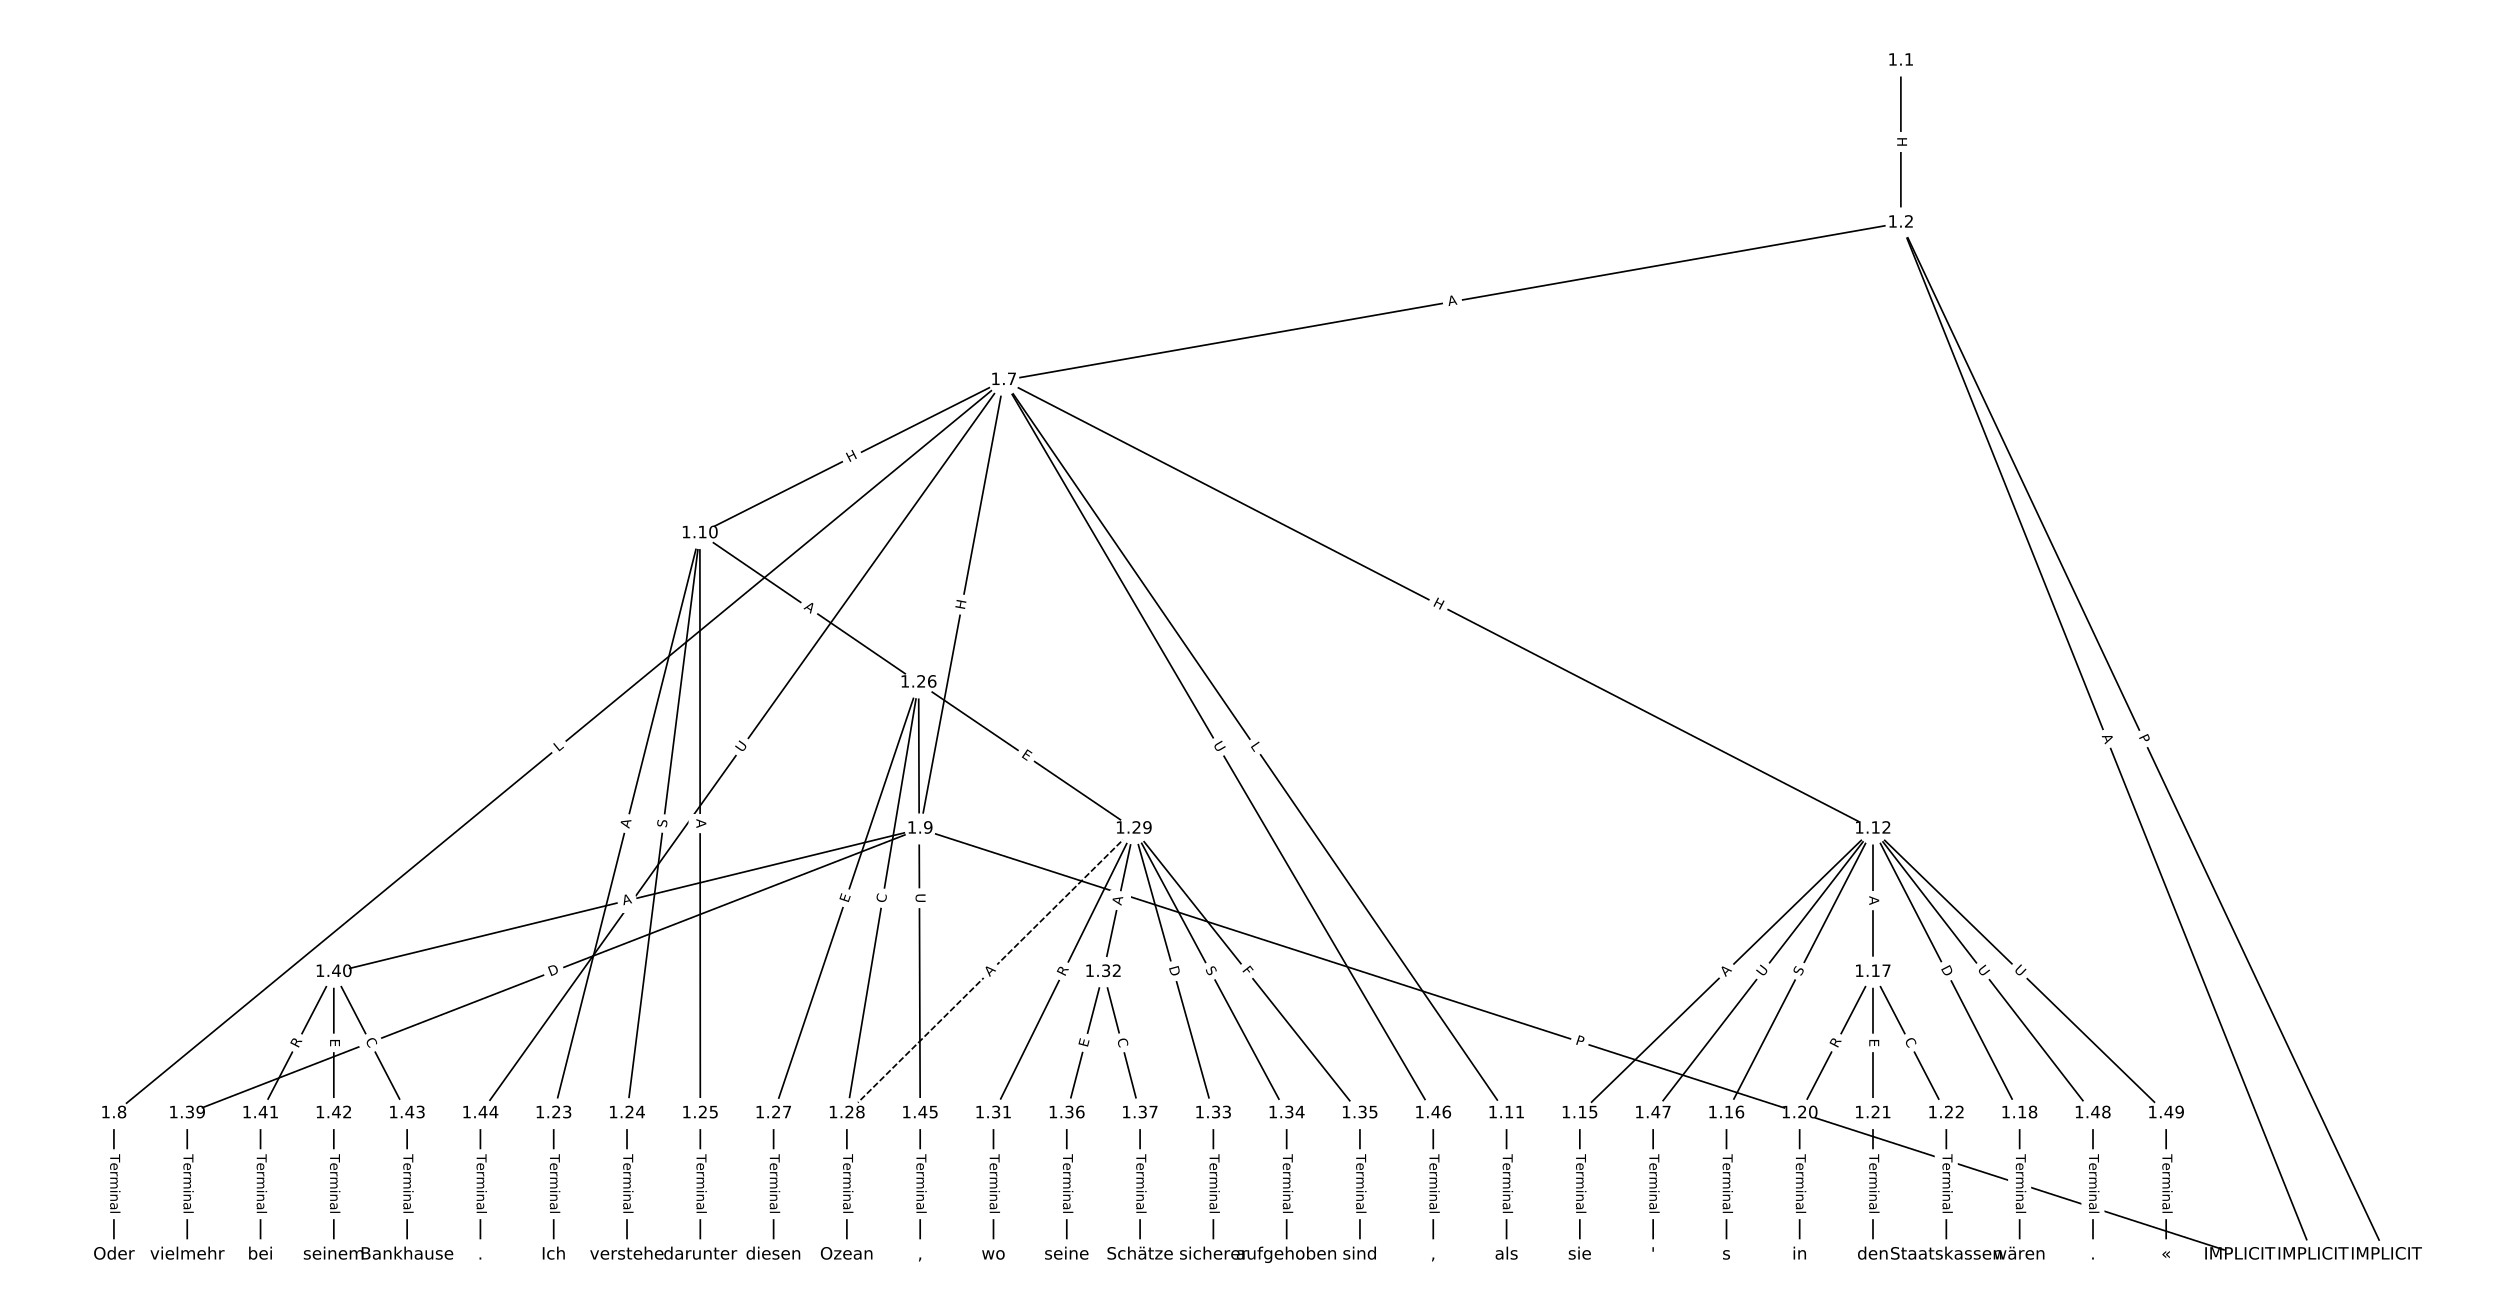 <?xml version="1.0" encoding="UTF-8"?>
<!DOCTYPE svg  PUBLIC '-//W3C//DTD SVG 1.1//EN'  'http://www.w3.org/Graphics/SVG/1.1/DTD/svg11.dtd'>
<svg width="1469.3pt" height="773.33pt" version="1.1" viewBox="0 0 1469.3 773.33" xmlns="http://www.w3.org/2000/svg" xmlns:xlink="http://www.w3.org/1999/xlink">
<defs>
<style type="text/css">*{stroke-linecap:butt;stroke-linejoin:round;white-space:pre;}</style>
</defs>
<path d="m0 773.33h1469.3v-773.33h-1469.3z" fill="#fff"/>
<g fill="none" stroke="#000">
<path d="m1117.2 35.821v95.231" clip-path="url(#a)"/>
<path d="m1117.2 131.05 285.14 606.46" clip-path="url(#a)"/>
<path d="m1117.2 131.05 242.06 606.46" clip-path="url(#a)"/>
<path d="m1117.2 131.05-527.2 92.507" clip-path="url(#a)"/>
<path d="m590.02 223.56-523.05 430.9" clip-path="url(#a)"/>
<path d="m590.02 223.56-49.199 263.64" clip-path="url(#a)"/>
<path d="m590.02 223.56-178.65 90.021" clip-path="url(#a)"/>
<path d="m590.02 223.56 295.42 430.9" clip-path="url(#a)"/>
<path d="m590.02 223.56 510.8 263.64" clip-path="url(#a)"/>
<path d="m590.02 223.56-307.66 430.9" clip-path="url(#a)"/>
<path d="m590.02 223.56 252.34 430.9" clip-path="url(#a)"/>
<path d="m66.971 654.46v83.053" clip-path="url(#a)"/>
<path d="m540.82 487.2 775.39 250.32" clip-path="url(#a)"/>
<path d="m540.82 487.2-430.77 167.26" clip-path="url(#a)"/>
<path d="m540.82 487.2-344.62 84.209" clip-path="url(#a)"/>
<path d="m411.36 313.58-85.93 340.88" clip-path="url(#a)"/>
<path d="m411.36 313.58-42.853 340.88" clip-path="url(#a)"/>
<path d="m411.36 313.58 0.224 340.88" clip-path="url(#a)"/>
<path d="m411.36 313.58 128.56 87.786" clip-path="url(#a)"/>
<path d="m885.44 654.46v83.053" clip-path="url(#a)"/>
<path d="m1100.8 487.2-172.31 167.26" clip-path="url(#a)"/>
<path d="m1100.8 487.2-86.154 167.26" clip-path="url(#a)"/>
<path d="m1100.8 487.2v84.209" clip-path="url(#a)"/>
<path d="m1100.8 487.2 86.154 167.26" clip-path="url(#a)"/>
<path d="m1100.8 487.2-129.23 167.26" clip-path="url(#a)"/>
<path d="m1100.8 487.2 129.23 167.26" clip-path="url(#a)"/>
<path d="m1100.8 487.2 172.31 167.26" clip-path="url(#a)"/>
<path d="m928.51 654.46v83.053" clip-path="url(#a)"/>
<path d="m1014.7 654.46v83.053" clip-path="url(#a)"/>
<path d="m1100.8 571.41-43.077 83.053" clip-path="url(#a)"/>
<path d="m1100.8 571.41v83.053" clip-path="url(#a)"/>
<path d="m1100.8 571.41 43.077 83.053" clip-path="url(#a)"/>
<path d="m1187 654.46v83.053" clip-path="url(#a)"/>
<path d="m1057.7 654.46v83.053" clip-path="url(#a)"/>
<path d="m1100.8 654.46v83.053" clip-path="url(#a)"/>
<path d="m1143.9 654.46v83.053" clip-path="url(#a)"/>
<path d="m325.43 654.46v83.053" clip-path="url(#a)"/>
<path d="m368.51 654.46v83.053" clip-path="url(#a)"/>
<path d="m411.59 654.46v83.053" clip-path="url(#a)"/>
<path d="m539.92 401.37-85.257 253.09" clip-path="url(#a)"/>
<path d="m539.92 401.37-42.18 253.09" clip-path="url(#a)"/>
<path d="m539.92 401.37 126.54 85.83" clip-path="url(#a)"/>
<path d="m539.92 401.37 0.897 253.09" clip-path="url(#a)"/>
<path d="m454.67 654.46v83.053" clip-path="url(#a)"/>
<path d="m497.74 654.46v83.053" clip-path="url(#a)"/>
<path d="m666.46 487.2-168.72 167.26" clip-path="url(#a)" stroke-dasharray="3.7,1.6"/>
<path d="m666.46 487.2-82.565 167.26" clip-path="url(#a)"/>
<path d="m666.46 487.2-17.949 84.209" clip-path="url(#a)"/>
<path d="m666.46 487.2 46.667 167.26" clip-path="url(#a)"/>
<path d="m666.46 487.2 89.744 167.26" clip-path="url(#a)"/>
<path d="m666.46 487.2 132.82 167.26" clip-path="url(#a)"/>
<path d="m583.9 654.46v83.053" clip-path="url(#a)"/>
<path d="m648.51 571.41-21.539 83.053" clip-path="url(#a)"/>
<path d="m648.51 571.41 21.539 83.053" clip-path="url(#a)"/>
<path d="m713.13 654.46v83.053" clip-path="url(#a)"/>
<path d="m756.21 654.46v83.053" clip-path="url(#a)"/>
<path d="m799.28 654.46v83.053" clip-path="url(#a)"/>
<path d="m626.97 654.46v83.053" clip-path="url(#a)"/>
<path d="m670.05 654.46v83.053" clip-path="url(#a)"/>
<path d="m110.05 654.46v83.053" clip-path="url(#a)"/>
<path d="m196.2 571.41-43.077 83.053" clip-path="url(#a)"/>
<path d="m196.2 571.41v83.053" clip-path="url(#a)"/>
<path d="m196.2 571.41 43.077 83.053" clip-path="url(#a)"/>
<path d="m153.13 654.46v83.053" clip-path="url(#a)"/>
<path d="m196.2 654.46v83.053" clip-path="url(#a)"/>
<path d="m239.28 654.46v83.053" clip-path="url(#a)"/>
<path d="m282.36 654.46v83.053" clip-path="url(#a)"/>
<path d="m540.82 654.46v83.053" clip-path="url(#a)"/>
<path d="m842.36 654.46v83.053" clip-path="url(#a)"/>
<path d="m971.59 654.46v83.053" clip-path="url(#a)"/>
<path d="m1230.1 654.46v83.053" clip-path="url(#a)"/>
<path d="m1273.1 654.46v83.053" clip-path="url(#a)"/>
</g>
<path d="m1111 80.429v6.016q0 2.4 2.4 2.4h7.742q2.4 0 2.4-2.4v-6.016q0-2.4-2.4-2.4h-7.742q-2.4 0-2.4 2.4z" clip-path="url(#a)" fill="#fff" stroke="#fff"/>
<g clip-path="url(#a)">
<defs>
<path id="ac" d="m9.812 72.906h9.859v-29.891h35.844v29.891h9.859v-72.906h-9.859v34.719h-35.844v-34.719h-9.859z"/>
</defs>
<g transform="translate(1115 80.429) rotate(90) scale(.08 -.08)">
<use xlink:href="#ac"/>
</g>
</g>
<path d="m1253.1 434.77 2.053 4.365q1.021 2.172 3.193 1.151l7.007-3.294q2.172-1.021 1.151-3.193l-2.053-4.365q-1.021-2.172-3.193-1.151l-7.007 3.294q-2.172 1.021-1.151 3.193z" clip-path="url(#a)" fill="#fff" stroke="#fff"/>
<g clip-path="url(#a)">
<defs>
<path id="w" d="m19.672 64.797v-27.391h12.406q6.891 0 10.641 3.562 3.766 3.562 3.766 10.156 0 6.547-3.766 10.109-3.75 3.562-10.641 3.562zm-9.859 8.109h22.266q12.266 0 18.531-5.547 6.281-5.547 6.281-16.234 0-10.797-6.281-16.312-6.266-5.516-18.531-5.516h-12.406v-29.297h-9.859z"/>
</defs>
<g transform="translate(1256.8 433.04) rotate(64.818) scale(.08 -.08)">
<use xlink:href="#w"/>
</g>
</g>
<path d="m1231.4 434.07 2.029 5.083q0.89 2.229 3.119 1.339l7.191-2.87q2.229-0.89 1.339-3.119l-2.029-5.083q-0.89-2.229-3.119-1.339l-7.191 2.87q-2.229 0.89-1.339 3.119z" clip-path="url(#a)" fill="#fff" stroke="#fff"/>
<g clip-path="url(#a)">
<defs>
<path id="r" d="m34.188 63.188-13.391-36.281h26.812zm-5.578 9.719h11.188l27.781-72.906h-10.25l-6.641 18.703h-32.859l-6.641-18.703h-10.406z"/>
</defs>
<g transform="translate(1235.2 432.56) rotate(68.241) scale(.08 -.08)">
<use xlink:href="#r"/>
</g>
</g>
<path d="m852.01 183.96 5.39-0.946q2.364-0.415 1.949-2.779l-1.338-7.626q-0.415-2.364-2.779-1.949l-5.39 0.946q-2.364 0.415-1.949 2.779l1.338 7.626q0.415 2.364 2.779 1.949z" clip-path="url(#a)" fill="#fff" stroke="#fff"/>
<g clip-path="url(#a)">
<g transform="translate(851.31 179.95) rotate(-9.952) scale(.08 -.08)">
<use xlink:href="#r"/>
</g>
</g>
<path d="m330.76 445.27 3.44-2.834q1.852-1.526 0.326-3.378l-4.923-5.976q-1.526-1.852-3.378-0.326l-3.44 2.834q-1.852 1.526-0.326 3.378l4.923 5.976q1.526 1.852 3.378 0.326z" clip-path="url(#a)" fill="#fff" stroke="#fff"/>
<g clip-path="url(#a)">
<defs>
<path id="x" d="m9.812 72.906h9.859v-64.609h35.5v-8.297h-45.359z"/>
</defs>
<g transform="translate(328.18 442.13) rotate(-39.483) scale(.08 -.08)">
<use xlink:href="#x"/>
</g>
</g>
<path d="m571.03 359.49 1.104-5.914q0.44-2.359-1.919-2.8l-7.611-1.42q-2.359-0.44-2.8 1.919l-1.104 5.914q-0.44 2.359 1.919 2.8l7.611 1.42q2.359 0.44 2.8-1.919z" clip-path="url(#a)" fill="#fff" stroke="#fff"/>
<g clip-path="url(#a)">
<g transform="translate(567.04 358.74) rotate(-79.429) scale(.08 -.08)">
<use xlink:href="#ac"/>
</g>
</g>
<path d="m500.83 275.52 5.373-2.707q2.143-1.08 1.063-3.223l-3.484-6.914q-1.08-2.143-3.223-1.063l-5.373 2.707q-2.143 1.08-1.063 3.223l3.484 6.914q1.08 2.143 3.223 1.063z" clip-path="url(#a)" fill="#fff" stroke="#fff"/>
<g clip-path="url(#a)">
<g transform="translate(499 271.89) rotate(-26.743) scale(.08 -.08)">
<use xlink:href="#ac"/>
</g>
</g>
<path d="m731.29 440.72 2.521 3.676q1.357 1.98 3.337 0.622l6.386-4.378q1.98-1.357 0.622-3.337l-2.521-3.676q-1.357-1.98-3.337-0.622l-6.386 4.378q-1.98 1.357-0.622 3.337z" clip-path="url(#a)" fill="#fff" stroke="#fff"/>
<g clip-path="url(#a)">
<g transform="translate(734.65 438.42) rotate(55.566) scale(.08 -.08)">
<use xlink:href="#x"/>
</g>
</g>
<path d="m839.87 359.57 5.346 2.759q2.133 1.101 3.233-1.032l3.551-6.88q1.101-2.133-1.032-3.233l-5.346-2.759q-2.133-1.101-3.233 1.032l-3.551 6.88q-1.101 2.133 1.032 3.233z" clip-path="url(#a)" fill="#fff" stroke="#fff"/>
<g clip-path="url(#a)">
<g transform="translate(841.73 355.96) rotate(27.299) scale(.08 -.08)">
<use xlink:href="#ac"/>
</g>
</g>
<path d="m439.59 445.04 3.402-4.765q1.395-1.953-0.559-3.348l-6.301-4.499q-1.953-1.395-3.348 0.559l-3.402 4.765q-1.395 1.953 0.559 3.348l6.301 4.499q1.953 1.395 3.348-0.559z" clip-path="url(#a)" fill="#fff" stroke="#fff"/>
<g clip-path="url(#a)">
<defs>
<path id="u" d="m8.688 72.906h9.922v-44.297q0-11.719 4.234-16.875 4.25-5.141 13.781-5.141 9.469 0 13.719 5.141 4.25 5.156 4.25 16.875v44.297h9.906v-45.516q0-14.25-7.062-21.531-7.047-7.281-20.812-7.281-13.828 0-20.891 7.281-7.047 7.281-7.047 21.531z"/>
</defs>
<g transform="translate(436.28 442.67) rotate(-54.473) scale(.08 -.08)">
<use xlink:href="#u"/>
</g>
</g>
<path d="m709.3 439.65 2.959 5.052q1.213 2.071 3.284 0.858l6.681-3.913q2.071-1.213 0.858-3.284l-2.959-5.052q-1.213-2.071-3.284-0.858l-6.681 3.913q-2.071 1.213-0.858 3.284z" clip-path="url(#a)" fill="#fff" stroke="#fff"/>
<g clip-path="url(#a)">
<g transform="translate(712.8 437.6) rotate(59.646) scale(.08 -.08)">
<use xlink:href="#u"/>
</g>
</g>
<path d="m60.699 678.34v35.285q0 2.4 2.4 2.4h7.742q2.4 0 2.4-2.4v-35.285q0-2.4-2.4-2.4h-7.742q-2.4 0-2.4 2.4z" clip-path="url(#a)" fill="#fff" stroke="#fff"/>
<g clip-path="url(#a)">
<defs>
<path id="j" d="m-0.297 72.906h61.672v-8.312h-25.875v-64.594h-9.906v64.594h-25.891z"/>
<path id="c" d="m56.203 29.594v-4.391h-41.312q0.594-9.281 5.594-14.141t13.938-4.859q5.172 0 10.031 1.266t9.656 3.812v-8.5q-4.844-2.047-9.922-3.125t-10.297-1.078q-13.094 0-20.734 7.609-7.641 7.625-7.641 20.625 0 13.422 7.25 21.297 7.25 7.891 19.562 7.891 11.031 0 17.453-7.109 6.422-7.094 6.422-19.297zm-8.984 2.641q-0.094 7.359-4.125 11.75-4.031 4.406-10.672 4.406-7.516 0-12.031-4.25t-5.203-11.969z"/>
<path id="i" d="m41.109 46.297q-1.516 0.875-3.297 1.281-1.781 0.422-3.922 0.422-7.625 0-11.703-4.953t-4.078-14.234v-28.812h-9.031v54.688h9.031v-8.5q2.844 4.984 7.375 7.391 4.547 2.422 11.047 2.422 0.922 0 2.047-0.125 1.125-0.109 2.484-0.359z"/>
<path id="k" d="m52 44.188q3.375 6.062 8.062 8.938t11.031 2.875q8.547 0 13.188-5.984 4.641-5.969 4.641-17v-33.016h-9.031v32.719q0 7.859-2.797 11.656-2.781 3.812-8.484 3.812-6.984 0-11.047-4.641-4.047-4.625-4.047-12.641v-30.906h-9.031v32.719q0 7.906-2.781 11.688t-8.594 3.781q-6.891 0-10.953-4.656-4.047-4.656-4.047-12.625v-30.906h-9.031v54.688h9.031v-8.5q3.078 5.031 7.375 7.422t10.203 2.391q5.969 0 10.141-3.031 4.172-3.016 6.172-8.781z"/>
<path id="h" d="m9.422 54.688h8.984v-54.688h-8.984zm0 21.297h8.984v-11.391h-8.984z"/>
<path id="f" d="m54.891 33.016v-33.016h-8.984v32.719q0 7.766-3.031 11.609-3.031 3.859-9.078 3.859-7.281 0-11.484-4.641-4.203-4.625-4.203-12.641v-30.906h-9.031v54.688h9.031v-8.5q3.234 4.938 7.594 7.375 4.375 2.438 10.094 2.438 9.422 0 14.25-5.828 4.844-5.828 4.844-17.156z"/>
<path id="g" d="m34.281 27.484q-10.891 0-15.094-2.484t-4.203-8.5q0-4.781 3.156-7.594 3.156-2.797 8.562-2.797 7.484 0 12 5.297t4.516 14.078v2zm17.922 3.719v-31.203h-8.984v8.297q-3.078-4.969-7.672-7.344t-11.234-2.375q-8.391 0-13.359 4.719-4.953 4.719-4.953 12.625 0 9.219 6.172 13.906 6.188 4.688 18.438 4.688h12.609v0.891q0 6.203-4.078 9.594t-11.453 3.391q-4.688 0-9.141-1.125-4.438-1.125-8.531-3.375v8.312q4.922 1.906 9.562 2.844 4.641 0.953 9.031 0.953 11.875 0 17.734-6.156 5.859-6.141 5.859-18.641z"/>
<path id="l" d="m9.422 75.984h8.984v-75.984h-8.984z"/>
</defs>
<g transform="translate(64.763 678.34) rotate(90) scale(.08 -.08)">
<use xlink:href="#j"/>
<use x="60.818" xlink:href="#c"/>
<use x="122.342" xlink:href="#i"/>
<use x="163.439" xlink:href="#k"/>
<use x="260.852" xlink:href="#h"/>
<use x="288.635" xlink:href="#f"/>
<use x="352.014" xlink:href="#g"/>
<use x="413.293" xlink:href="#l"/>
</g>
</g>
<path d="m924.29 617.58 4.59 1.482q2.284 0.737 3.021-1.547l2.379-7.368q0.737-2.284-1.547-3.021l-4.59-1.482q-2.284-0.737-3.021 1.547l-2.379 7.368q-0.737 2.284 1.547 3.021z" clip-path="url(#a)" fill="#fff" stroke="#fff"/>
<g clip-path="url(#a)">
<g transform="translate(925.54 613.71) rotate(17.891) scale(.08 -.08)">
<use xlink:href="#w"/>
</g>
</g>
<path d="m324.83 577.79 5.742-2.23q2.237-0.869 1.369-3.106l-2.803-7.218q-0.869-2.237-3.106-1.369l-5.742 2.23q-2.237 0.869-1.369 3.106l2.803 7.218q0.869 2.237 3.106 1.369z" clip-path="url(#a)" fill="#fff" stroke="#fff"/>
<g clip-path="url(#a)">
<defs>
<path id="ak" d="m19.672 64.797v-56.688h11.922q15.094 0 22.094 6.828 7 6.844 7 21.594 0 14.641-7 21.453t-22.094 6.812zm-9.859 8.109h20.266q21.188 0 31.094-8.812 9.922-8.812 9.922-27.562 0-18.859-9.969-27.703-9.953-8.828-31.047-8.828h-20.266z"/>
</defs>
<g transform="translate(323.36 574) rotate(-21.22) scale(.08 -.08)">
<use xlink:href="#ak"/>
</g>
</g>
<path d="m367.34 536.04 5.316-1.299q2.331-0.57 1.762-2.901l-1.838-7.521q-0.57-2.331-2.901-1.762l-5.316 1.299q-2.331 0.57-1.762 2.901l1.838 7.521q0.57 2.331 2.901 1.762z" clip-path="url(#a)" fill="#fff" stroke="#fff"/>
<g clip-path="url(#a)">
<g transform="translate(366.38 532.09) rotate(-13.731) scale(.08 -.08)">
<use xlink:href="#r"/>
</g>
</g>
<path d="m373.81 488.21 1.338-5.306q0.587-2.327-1.74-2.914l-7.508-1.893q-2.327-0.587-2.914 1.74l-1.338 5.306q-0.587 2.327 1.74 2.914l7.508 1.893q2.327 0.587 2.914-1.74z" clip-path="url(#a)" fill="#fff" stroke="#fff"/>
<g clip-path="url(#a)">
<g transform="translate(369.87 487.21) rotate(-75.851) scale(.08 -.08)">
<use xlink:href="#r"/>
</g>
</g>
<path d="m395.84 487.32 0.633-5.039q0.299-2.381-2.082-2.681l-7.682-0.966q-2.381-0.299-2.681 2.082l-0.633 5.039q-0.299 2.381 2.082 2.681l7.682 0.966q2.381 0.299 2.681-2.082z" clip-path="url(#a)" fill="#fff" stroke="#fff"/>
<g clip-path="url(#a)">
<defs>
<path id="v" d="m53.516 70.516v-9.625q-5.609 2.688-10.594 4-4.984 1.328-9.625 1.328-8.047 0-12.422-3.125t-4.375-8.891q0-4.844 2.906-7.312 2.906-2.453 11.016-3.969l5.953-1.219q11.031-2.109 16.281-7.406t5.25-14.172q0-10.609-7.109-16.078-7.094-5.469-20.812-5.469-5.172 0-11.016 1.172-5.828 1.172-12.078 3.469v10.156q6-3.359 11.766-5.078 5.766-1.703 11.328-1.703 8.438 0 13.031 3.312 4.594 3.328 4.594 9.484 0 5.359-3.297 8.391t-10.812 4.547l-6.016 1.172q-11.031 2.188-15.969 6.875-4.922 4.688-4.922 13.047 0 9.672 6.812 15.234t18.766 5.562q5.141 0 10.453-0.938 5.328-0.922 10.891-2.766z"/>
</defs>
<g transform="translate(391.81 486.81) rotate(-82.835) scale(.08 -.08)">
<use xlink:href="#v"/>
</g>
</g>
<path d="m405.2 481.29 0.004 5.473q0.002 2.4 2.402 2.398l7.742-0.005q2.4-0.002 2.398-2.402l-0.004-5.473q-0.002-2.4-2.402-2.398l-7.742 0.005q-2.4 0.002-2.398 2.402z" clip-path="url(#a)" fill="#fff" stroke="#fff"/>
<g clip-path="url(#a)">
<g transform="translate(409.27 481.28) rotate(89.962) scale(.08 -.08)">
<use xlink:href="#r"/>
</g>
</g>
<path d="m469.85 361.11 4.519 3.086q1.982 1.353 3.335-0.629l4.366-6.394q1.353-1.982-0.629-3.335l-4.519-3.086q-1.982-1.353-3.335 0.629l-4.366 6.394q-1.353 1.982 0.629 3.335z" clip-path="url(#a)" fill="#fff" stroke="#fff"/>
<g clip-path="url(#a)">
<g transform="translate(472.14 357.75) rotate(34.327) scale(.08 -.08)">
<use xlink:href="#r"/>
</g>
</g>
<path d="m879.17 678.34v35.285q0 2.4 2.4 2.4h7.742q2.4 0 2.4-2.4v-35.285q0-2.4-2.4-2.4h-7.742q-2.4 0-2.4 2.4z" clip-path="url(#a)" fill="#fff" stroke="#fff"/>
<g clip-path="url(#a)">
<g transform="translate(883.23 678.34) rotate(90) scale(.08 -.08)">
<use xlink:href="#j"/>
<use x="60.818" xlink:href="#c"/>
<use x="122.342" xlink:href="#i"/>
<use x="163.439" xlink:href="#k"/>
<use x="260.852" xlink:href="#h"/>
<use x="288.635" xlink:href="#f"/>
<use x="352.014" xlink:href="#g"/>
<use x="413.293" xlink:href="#l"/>
</g>
</g>
<path d="m1017.1 577.23 3.927-3.812q1.722-1.672 0.05-3.394l-5.393-5.556q-1.672-1.722-3.394-0.05l-3.927 3.812q-1.722 1.672-0.05 3.394l5.393 5.556q1.672 1.722 3.394 0.05z" clip-path="url(#a)" fill="#fff" stroke="#fff"/>
<g clip-path="url(#a)">
<g transform="translate(1014.2 574.32) rotate(-44.149) scale(.08 -.08)">
<use xlink:href="#r"/>
</g>
</g>
<path d="m1062.2 575.96 2.326-4.515q1.099-2.134-1.035-3.233l-6.883-3.545q-2.134-1.099-3.233 1.035l-2.326 4.515q-1.099 2.134 1.035 3.233l6.883 3.545q2.134 1.099 3.233-1.035z" clip-path="url(#a)" fill="#fff" stroke="#fff"/>
<g clip-path="url(#a)">
<g transform="translate(1058.5 574.1) rotate(-62.748) scale(.08 -.08)">
<use xlink:href="#v"/>
</g>
</g>
<path d="m1094.6 526.56v5.473q0 2.4 2.4 2.4h7.742q2.4 0 2.4-2.4v-5.473q0-2.4-2.4-2.4h-7.742q-2.4 0-2.4 2.4z" clip-path="url(#a)" fill="#fff" stroke="#fff"/>
<g clip-path="url(#a)">
<g transform="translate(1098.6 526.56) rotate(90) scale(.08 -.08)">
<use xlink:href="#r"/>
</g>
</g>
<path d="m1136.9 570.96 2.821 5.476q1.099 2.134 3.233 1.035l6.883-3.545q2.134-1.099 1.035-3.233l-2.821-5.476q-1.099-2.134-3.233-1.035l-6.883 3.545q-2.134 1.099-1.035 3.233z" clip-path="url(#a)" fill="#fff" stroke="#fff"/>
<g clip-path="url(#a)">
<g transform="translate(1140.5 569.1) rotate(62.748) scale(.08 -.08)">
<use xlink:href="#ak"/>
</g>
</g>
<path d="m1039.4 576.98 3.58-4.633q1.467-1.899-0.432-3.366l-6.127-4.734q-1.899-1.467-3.366 0.432l-3.58 4.633q-1.467 1.899 0.432 3.366l6.127 4.734q1.899 1.467 3.366-0.432z" clip-path="url(#a)" fill="#fff" stroke="#fff"/>
<g clip-path="url(#a)">
<g transform="translate(1036.2 574.49) rotate(-52.309) scale(.08 -.08)">
<use xlink:href="#u"/>
</g>
</g>
<path d="m1158.7 572.35 3.58 4.633q1.467 1.899 3.366 0.432l6.127-4.734q1.899-1.467 0.432-3.366l-3.58-4.633q-1.467-1.899-3.366-0.432l-6.127 4.734q-1.899 1.467-0.432 3.366z" clip-path="url(#a)" fill="#fff" stroke="#fff"/>
<g clip-path="url(#a)">
<g transform="translate(1161.9 569.86) rotate(52.309) scale(.08 -.08)">
<use xlink:href="#u"/>
</g>
</g>
<path d="m1180.5 573.29 4.201 4.078q1.722 1.672 3.394-0.05l5.393-5.556q1.672-1.722-0.05-3.394l-4.201-4.078q-1.722-1.672-3.394 0.05l-5.393 5.556q-1.672 1.722 0.05 3.394z" clip-path="url(#a)" fill="#fff" stroke="#fff"/>
<g clip-path="url(#a)">
<g transform="translate(1183.3 570.37) rotate(44.149) scale(.08 -.08)">
<use xlink:href="#u"/>
</g>
</g>
<path d="m922.24 678.34v35.285q0 2.4 2.4 2.4h7.742q2.4 0 2.4-2.4v-35.285q0-2.4-2.4-2.4h-7.742q-2.4 0-2.4 2.4z" clip-path="url(#a)" fill="#fff" stroke="#fff"/>
<g clip-path="url(#a)">
<g transform="translate(926.31 678.34) rotate(90) scale(.08 -.08)">
<use xlink:href="#j"/>
<use x="60.818" xlink:href="#c"/>
<use x="122.342" xlink:href="#i"/>
<use x="163.439" xlink:href="#k"/>
<use x="260.852" xlink:href="#h"/>
<use x="288.635" xlink:href="#f"/>
<use x="352.014" xlink:href="#g"/>
<use x="413.293" xlink:href="#l"/>
</g>
</g>
<path d="m1008.4 678.34v35.285q0 2.4 2.4 2.4h7.742q2.4 0 2.4-2.4v-35.285q0-2.4-2.4-2.4h-7.742q-2.4 0-2.4 2.4z" clip-path="url(#a)" fill="#fff" stroke="#fff"/>
<g clip-path="url(#a)">
<g transform="translate(1012.5 678.34) rotate(90) scale(.08 -.08)">
<use xlink:href="#j"/>
<use x="60.818" xlink:href="#c"/>
<use x="122.342" xlink:href="#i"/>
<use x="163.439" xlink:href="#k"/>
<use x="260.852" xlink:href="#h"/>
<use x="288.635" xlink:href="#f"/>
<use x="352.014" xlink:href="#g"/>
<use x="413.293" xlink:href="#l"/>
</g>
</g>
<path d="m1083.6 618.29 2.559-4.934q1.105-2.131-1.026-3.236l-6.873-3.565q-2.131-1.105-3.236 1.026l-2.559 4.934q-1.105 2.131 1.026 3.236l6.873 3.565q2.131 1.105 3.236-1.026z" clip-path="url(#a)" fill="#fff" stroke="#fff"/>
<g clip-path="url(#a)">
<defs>
<path id="ai" d="m44.391 34.188q3.172-1.078 6.172-4.594t6.031-9.672l10.016-19.922h-10.609l-9.312 18.703q-3.625 7.328-7.016 9.719t-9.25 2.391h-10.75v-30.812h-9.859v72.906h22.266q12.5 0 18.656-5.234 6.156-5.219 6.156-15.766 0-6.891-3.203-11.438-3.203-4.531-9.297-6.281zm-24.719 30.609v-25.875h12.406q7.125 0 10.766 3.297t3.641 9.688-3.641 9.641-10.766 3.25z"/>
</defs>
<g transform="translate(1080 616.42) rotate(-62.586) scale(.08 -.08)">
<use xlink:href="#ai"/>
</g>
</g>
<path d="m1094.6 610.4v5.055q0 2.4 2.4 2.4h7.742q2.4 0 2.4-2.4v-5.055q0-2.4-2.4-2.4h-7.742q-2.4 0-2.4 2.4z" clip-path="url(#a)" fill="#fff" stroke="#fff"/>
<g clip-path="url(#a)">
<defs>
<path id="y" d="m9.812 72.906h46.094v-8.312h-36.234v-21.578h34.719v-8.297h-34.719v-26.422h37.109v-8.297h-46.969z"/>
</defs>
<g transform="translate(1098.6 610.4) rotate(90) scale(.08 -.08)">
<use xlink:href="#y"/>
</g>
</g>
<path d="m1115.5 613.34 2.572 4.959q1.105 2.131 3.236 1.026l6.873-3.565q2.131-1.105 1.026-3.236l-2.572-4.959q-1.105-2.131-3.236-1.026l-6.873 3.565q-2.131 1.105-1.026 3.236z" clip-path="url(#a)" fill="#fff" stroke="#fff"/>
<g clip-path="url(#a)">
<defs>
<path id="s" d="m64.406 67.281v-10.391q-4.984 4.641-10.625 6.922-5.641 2.297-11.984 2.297-12.5 0-19.141-7.641t-6.641-22.094q0-14.406 6.641-22.047t19.141-7.641q6.344 0 11.984 2.297t10.625 6.938v-10.312q-5.172-3.516-10.969-5.281-5.781-1.75-12.219-1.75-16.562 0-26.094 10.125-9.516 10.141-9.516 27.672 0 17.578 9.516 27.703 9.531 10.141 26.094 10.141 6.531 0 12.312-1.734 5.797-1.734 10.875-5.203z"/>
</defs>
<g transform="translate(1119.1 611.47) rotate(62.586) scale(.08 -.08)">
<use xlink:href="#s"/>
</g>
</g>
<path d="m1180.7 678.34v35.285q0 2.4 2.4 2.4h7.742q2.4 0 2.4-2.4v-35.285q0-2.4-2.4-2.4h-7.742q-2.4 0-2.4 2.4z" clip-path="url(#a)" fill="#fff" stroke="#fff"/>
<g clip-path="url(#a)">
<g transform="translate(1184.8 678.34) rotate(90) scale(.08 -.08)">
<use xlink:href="#j"/>
<use x="60.818" xlink:href="#c"/>
<use x="122.342" xlink:href="#i"/>
<use x="163.439" xlink:href="#k"/>
<use x="260.852" xlink:href="#h"/>
<use x="288.635" xlink:href="#f"/>
<use x="352.014" xlink:href="#g"/>
<use x="413.293" xlink:href="#l"/>
</g>
</g>
<path d="m1051.5 678.34v35.285q0 2.4 2.4 2.4h7.742q2.4 0 2.4-2.4v-35.285q0-2.4-2.4-2.4h-7.742q-2.4 0-2.4 2.4z" clip-path="url(#a)" fill="#fff" stroke="#fff"/>
<g clip-path="url(#a)">
<g transform="translate(1055.5 678.34) rotate(90) scale(.08 -.08)">
<use xlink:href="#j"/>
<use x="60.818" xlink:href="#c"/>
<use x="122.342" xlink:href="#i"/>
<use x="163.439" xlink:href="#k"/>
<use x="260.852" xlink:href="#h"/>
<use x="288.635" xlink:href="#f"/>
<use x="352.014" xlink:href="#g"/>
<use x="413.293" xlink:href="#l"/>
</g>
</g>
<path d="m1094.6 678.34v35.285q0 2.4 2.4 2.4h7.742q2.4 0 2.4-2.4v-35.285q0-2.4-2.4-2.4h-7.742q-2.4 0-2.4 2.4z" clip-path="url(#a)" fill="#fff" stroke="#fff"/>
<g clip-path="url(#a)">
<g transform="translate(1098.6 678.34) rotate(90) scale(.08 -.08)">
<use xlink:href="#j"/>
<use x="60.818" xlink:href="#c"/>
<use x="122.342" xlink:href="#i"/>
<use x="163.439" xlink:href="#k"/>
<use x="260.852" xlink:href="#h"/>
<use x="288.635" xlink:href="#f"/>
<use x="352.014" xlink:href="#g"/>
<use x="413.293" xlink:href="#l"/>
</g>
</g>
<path d="m1137.6 678.34v35.285q0 2.4 2.4 2.4h7.742q2.4 0 2.4-2.4v-35.285q0-2.4-2.4-2.4h-7.742q-2.4 0-2.4 2.4z" clip-path="url(#a)" fill="#fff" stroke="#fff"/>
<g clip-path="url(#a)">
<g transform="translate(1141.7 678.34) rotate(90) scale(.08 -.08)">
<use xlink:href="#j"/>
<use x="60.818" xlink:href="#c"/>
<use x="122.342" xlink:href="#i"/>
<use x="163.439" xlink:href="#k"/>
<use x="260.852" xlink:href="#h"/>
<use x="288.635" xlink:href="#f"/>
<use x="352.014" xlink:href="#g"/>
<use x="413.293" xlink:href="#l"/>
</g>
</g>
<path d="m319.16 678.34v35.285q0 2.4 2.4 2.4h7.742q2.4 0 2.4-2.4v-35.285q0-2.4-2.4-2.4h-7.742q-2.4 0-2.4 2.4z" clip-path="url(#a)" fill="#fff" stroke="#fff"/>
<g clip-path="url(#a)">
<g transform="translate(323.23 678.34) rotate(90) scale(.08 -.08)">
<use xlink:href="#j"/>
<use x="60.818" xlink:href="#c"/>
<use x="122.342" xlink:href="#i"/>
<use x="163.439" xlink:href="#k"/>
<use x="260.852" xlink:href="#h"/>
<use x="288.635" xlink:href="#f"/>
<use x="352.014" xlink:href="#g"/>
<use x="413.293" xlink:href="#l"/>
</g>
</g>
<path d="m362.24 678.34v35.285q0 2.4 2.4 2.4h7.742q2.4 0 2.4-2.4v-35.285q0-2.4-2.4-2.4h-7.742q-2.4 0-2.4 2.4z" clip-path="url(#a)" fill="#fff" stroke="#fff"/>
<g clip-path="url(#a)">
<g transform="translate(366.3 678.34) rotate(90) scale(.08 -.08)">
<use xlink:href="#j"/>
<use x="60.818" xlink:href="#c"/>
<use x="122.342" xlink:href="#i"/>
<use x="163.439" xlink:href="#k"/>
<use x="260.852" xlink:href="#h"/>
<use x="288.635" xlink:href="#f"/>
<use x="352.014" xlink:href="#g"/>
<use x="413.293" xlink:href="#l"/>
</g>
</g>
<path d="m405.32 678.34v35.285q0 2.4 2.4 2.4h7.742q2.4 0 2.4-2.4v-35.285q0-2.4-2.4-2.4h-7.742q-2.4 0-2.4 2.4z" clip-path="url(#a)" fill="#fff" stroke="#fff"/>
<g clip-path="url(#a)">
<g transform="translate(409.38 678.34) rotate(90) scale(.08 -.08)">
<use xlink:href="#j"/>
<use x="60.818" xlink:href="#c"/>
<use x="122.342" xlink:href="#i"/>
<use x="163.439" xlink:href="#k"/>
<use x="260.852" xlink:href="#h"/>
<use x="288.635" xlink:href="#f"/>
<use x="352.014" xlink:href="#g"/>
<use x="413.293" xlink:href="#l"/>
</g>
</g>
<path d="m502.43 532.31 1.614-4.79q0.766-2.274-1.508-3.041l-7.337-2.472q-2.274-0.766-3.041 1.508l-1.614 4.79q-0.766 2.274 1.508 3.041l7.337 2.472q2.274 0.766 3.041-1.508z" clip-path="url(#a)" fill="#fff" stroke="#fff"/>
<g clip-path="url(#a)">
<g transform="translate(498.58 531.01) rotate(-71.383) scale(.08 -.08)">
<use xlink:href="#y"/>
</g>
</g>
<path d="m524.56 531.7 0.918-5.51q0.395-2.367-1.973-2.762l-7.637-1.273q-2.367-0.395-2.762 1.973l-0.918 5.51q-0.395 2.367 1.973 2.762l7.637 1.273q2.367 0.395 2.762-1.973z" clip-path="url(#a)" fill="#fff" stroke="#fff"/>
<g clip-path="url(#a)">
<g transform="translate(520.55 531.03) rotate(-80.538) scale(.08 -.08)">
<use xlink:href="#s"/>
</g>
</g>
<path d="m597.58 448.05 4.183 2.838q1.986 1.347 3.333-0.639l4.346-6.408q1.347-1.986-0.639-3.333l-4.183-2.838q-1.986-1.347-3.333 0.639l-4.346 6.408q-1.347 1.986 0.639 3.333z" clip-path="url(#a)" fill="#fff" stroke="#fff"/>
<g clip-path="url(#a)">
<g transform="translate(599.86 444.69) rotate(34.149) scale(.08 -.08)">
<use xlink:href="#y"/>
</g>
</g>
<path d="m534.09 525.01 0.021 5.855q0.009 2.4 2.409 2.392l7.742-0.027q2.4-0.009 2.392-2.409l-0.021-5.855q-0.009-2.4-2.409-2.392l-7.742 0.027q-2.4 0.009-2.392 2.409z" clip-path="url(#a)" fill="#fff" stroke="#fff"/>
<g clip-path="url(#a)">
<g transform="translate(538.15 524.99) rotate(89.797) scale(.08 -.08)">
<use xlink:href="#u"/>
</g>
</g>
<path d="m448.39 678.34v35.285q0 2.4 2.4 2.4h7.742q2.4 0 2.4-2.4v-35.285q0-2.4-2.4-2.4h-7.742q-2.4 0-2.4 2.4z" clip-path="url(#a)" fill="#fff" stroke="#fff"/>
<g clip-path="url(#a)">
<g transform="translate(452.46 678.34) rotate(90) scale(.08 -.08)">
<use xlink:href="#j"/>
<use x="60.818" xlink:href="#c"/>
<use x="122.342" xlink:href="#i"/>
<use x="163.439" xlink:href="#k"/>
<use x="260.852" xlink:href="#h"/>
<use x="288.635" xlink:href="#f"/>
<use x="352.014" xlink:href="#g"/>
<use x="413.293" xlink:href="#l"/>
</g>
</g>
<path d="m491.47 678.34v35.285q0 2.4 2.4 2.4h7.742q2.4 0 2.4-2.4v-35.285q0-2.4-2.4-2.4h-7.742q-2.4 0-2.4 2.4z" clip-path="url(#a)" fill="#fff" stroke="#fff"/>
<g clip-path="url(#a)">
<g transform="translate(495.53 678.34) rotate(90) scale(.08 -.08)">
<use xlink:href="#j"/>
<use x="60.818" xlink:href="#c"/>
<use x="122.342" xlink:href="#i"/>
<use x="163.439" xlink:href="#k"/>
<use x="260.852" xlink:href="#h"/>
<use x="288.635" xlink:href="#f"/>
<use x="352.014" xlink:href="#g"/>
<use x="413.293" xlink:href="#l"/>
</g>
</g>
<path d="m584.57 577.21 3.886-3.853q1.704-1.69 0.015-3.394l-5.451-5.498q-1.69-1.704-3.394-0.015l-3.886 3.853q-1.704 1.69-0.015 3.394l5.451 5.498q1.69 1.704 3.394 0.015z" clip-path="url(#a)" fill="#fff" stroke="#fff"/>
<g clip-path="url(#a)">
<g transform="translate(581.71 574.32) rotate(-44.752) scale(.08 -.08)">
<use xlink:href="#r"/>
</g>
</g>
<path d="m629.57 576.1 2.461-4.984q1.062-2.152-1.09-3.214l-6.943-3.427q-2.152-1.062-3.214 1.09l-2.461 4.984q-1.062 2.152 1.09 3.214l6.943 3.427q2.152 1.062 3.214-1.09z" clip-path="url(#a)" fill="#fff" stroke="#fff"/>
<g clip-path="url(#a)">
<g transform="translate(625.93 574.3) rotate(-63.728) scale(.08 -.08)">
<use xlink:href="#ai"/>
</g>
</g>
<path d="m663.05 533.28 1.141-5.352q0.5-2.347-1.847-2.848l-7.572-1.614q-2.347-0.5-2.848 1.847l-1.141 5.352q-0.5 2.347 1.847 2.848l7.572 1.614q2.347 0.5 2.848-1.847z" clip-path="url(#a)" fill="#fff" stroke="#fff"/>
<g clip-path="url(#a)">
<g transform="translate(659.08 532.44) rotate(-77.968) scale(.08 -.08)">
<use xlink:href="#r"/>
</g>
</g>
<path d="m682.93 569.55 1.655 5.933q0.645 2.312 2.957 1.667l7.458-2.081q2.312-0.645 1.667-2.957l-1.655-5.933q-0.645-2.312-2.957-1.667l-7.458 2.081q-2.312 0.645-1.667 2.957z" clip-path="url(#a)" fill="#fff" stroke="#fff"/>
<g clip-path="url(#a)">
<g transform="translate(686.84 568.45) rotate(74.411) scale(.08 -.08)">
<use xlink:href="#ak"/>
</g>
</g>
<path d="m704.61 571.55 2.401 4.475q1.135 2.115 3.249 0.98l6.822-3.661q2.115-1.135 0.98-3.249l-2.401-4.475q-1.135-2.115-3.249-0.98l-6.822 3.661q-2.115 1.135-0.98 3.249z" clip-path="url(#a)" fill="#fff" stroke="#fff"/>
<g clip-path="url(#a)">
<g transform="translate(708.19 569.63) rotate(61.784) scale(.08 -.08)">
<use xlink:href="#v"/>
</g>
</g>
<path d="m726.53 572.93 2.861 3.603q1.492 1.879 3.372 0.387l6.063-4.815q1.879-1.492 0.387-3.372l-2.861-3.603q-1.492-1.879-3.372-0.387l-6.063 4.815q-1.879 1.492-0.387 3.372z" clip-path="url(#a)" fill="#fff" stroke="#fff"/>
<g clip-path="url(#a)">
<defs>
<path id="aw" d="m9.812 72.906h41.891v-8.312h-32.031v-21.484h28.906v-8.297h-28.906v-34.812h-9.859z"/>
</defs>
<g transform="translate(729.71 570.4) rotate(51.547) scale(.08 -.08)">
<use xlink:href="#aw"/>
</g>
</g>
<path d="m577.63 678.34v35.285q0 2.4 2.4 2.4h7.742q2.4 0 2.4-2.4v-35.285q0-2.4-2.4-2.4h-7.742q-2.4 0-2.4 2.4z" clip-path="url(#a)" fill="#fff" stroke="#fff"/>
<g clip-path="url(#a)">
<g transform="translate(581.69 678.34) rotate(90) scale(.08 -.08)">
<use xlink:href="#j"/>
<use x="60.818" xlink:href="#c"/>
<use x="122.342" xlink:href="#i"/>
<use x="163.439" xlink:href="#k"/>
<use x="260.852" xlink:href="#h"/>
<use x="288.635" xlink:href="#f"/>
<use x="352.014" xlink:href="#g"/>
<use x="413.293" xlink:href="#l"/>
</g>
</g>
<path d="m643.18 616.95 1.269-4.893q0.602-2.323-1.721-2.926l-7.495-1.944q-2.323-0.602-2.926 1.721l-1.269 4.893q-0.602 2.323 1.721 2.926l7.495 1.944q2.323 0.602 2.926-1.721z" clip-path="url(#a)" fill="#fff" stroke="#fff"/>
<g clip-path="url(#a)">
<g transform="translate(639.25 615.93) rotate(-75.462) scale(.08 -.08)">
<use xlink:href="#y"/>
</g>
</g>
<path d="m652.51 611.8 1.402 5.407q0.602 2.323 2.926 1.721l7.495-1.944q2.323-0.602 1.721-2.926l-1.402-5.407q-0.602-2.323-2.926-1.721l-7.495 1.944q-2.323 0.602-1.721 2.926z" clip-path="url(#a)" fill="#fff" stroke="#fff"/>
<g clip-path="url(#a)">
<g transform="translate(656.44 610.78) rotate(75.462) scale(.08 -.08)">
<use xlink:href="#s"/>
</g>
</g>
<path d="m706.86 678.34v35.285q0 2.4 2.4 2.4h7.742q2.4 0 2.4-2.4v-35.285q0-2.4-2.4-2.4h-7.742q-2.4 0-2.4 2.4z" clip-path="url(#a)" fill="#fff" stroke="#fff"/>
<g clip-path="url(#a)">
<g transform="translate(710.92 678.34) rotate(90) scale(.08 -.08)">
<use xlink:href="#j"/>
<use x="60.818" xlink:href="#c"/>
<use x="122.342" xlink:href="#i"/>
<use x="163.439" xlink:href="#k"/>
<use x="260.852" xlink:href="#h"/>
<use x="288.635" xlink:href="#f"/>
<use x="352.014" xlink:href="#g"/>
<use x="413.293" xlink:href="#l"/>
</g>
</g>
<path d="m749.93 678.34v35.285q0 2.4 2.4 2.4h7.742q2.4 0 2.4-2.4v-35.285q0-2.4-2.4-2.4h-7.742q-2.4 0-2.4 2.4z" clip-path="url(#a)" fill="#fff" stroke="#fff"/>
<g clip-path="url(#a)">
<g transform="translate(754 678.34) rotate(90) scale(.08 -.08)">
<use xlink:href="#j"/>
<use x="60.818" xlink:href="#c"/>
<use x="122.342" xlink:href="#i"/>
<use x="163.439" xlink:href="#k"/>
<use x="260.852" xlink:href="#h"/>
<use x="288.635" xlink:href="#f"/>
<use x="352.014" xlink:href="#g"/>
<use x="413.293" xlink:href="#l"/>
</g>
</g>
<path d="m793.01 678.34v35.285q0 2.4 2.4 2.4h7.742q2.4 0 2.4-2.4v-35.285q0-2.4-2.4-2.4h-7.742q-2.4 0-2.4 2.4z" clip-path="url(#a)" fill="#fff" stroke="#fff"/>
<g clip-path="url(#a)">
<g transform="translate(797.07 678.34) rotate(90) scale(.08 -.08)">
<use xlink:href="#j"/>
<use x="60.818" xlink:href="#c"/>
<use x="122.342" xlink:href="#i"/>
<use x="163.439" xlink:href="#k"/>
<use x="260.852" xlink:href="#h"/>
<use x="288.635" xlink:href="#f"/>
<use x="352.014" xlink:href="#g"/>
<use x="413.293" xlink:href="#l"/>
</g>
</g>
<path d="m620.7 678.34v35.285q0 2.4 2.4 2.4h7.742q2.4 0 2.4-2.4v-35.285q0-2.4-2.4-2.4h-7.742q-2.4 0-2.4 2.4z" clip-path="url(#a)" fill="#fff" stroke="#fff"/>
<g clip-path="url(#a)">
<g transform="translate(624.77 678.34) rotate(90) scale(.08 -.08)">
<use xlink:href="#j"/>
<use x="60.818" xlink:href="#c"/>
<use x="122.342" xlink:href="#i"/>
<use x="163.439" xlink:href="#k"/>
<use x="260.852" xlink:href="#h"/>
<use x="288.635" xlink:href="#f"/>
<use x="352.014" xlink:href="#g"/>
<use x="413.293" xlink:href="#l"/>
</g>
</g>
<path d="m663.78 678.34v35.285q0 2.4 2.4 2.4h7.742q2.4 0 2.4-2.4v-35.285q0-2.4-2.4-2.4h-7.742q-2.4 0-2.4 2.4z" clip-path="url(#a)" fill="#fff" stroke="#fff"/>
<g clip-path="url(#a)">
<g transform="translate(667.84 678.34) rotate(90) scale(.08 -.08)">
<use xlink:href="#j"/>
<use x="60.818" xlink:href="#c"/>
<use x="122.342" xlink:href="#i"/>
<use x="163.439" xlink:href="#k"/>
<use x="260.852" xlink:href="#h"/>
<use x="288.635" xlink:href="#f"/>
<use x="352.014" xlink:href="#g"/>
<use x="413.293" xlink:href="#l"/>
</g>
</g>
<path d="m103.78 678.34v35.285q0 2.4 2.4 2.4h7.742q2.4 0 2.4-2.4v-35.285q0-2.4-2.4-2.4h-7.742q-2.4 0-2.4 2.4z" clip-path="url(#a)" fill="#fff" stroke="#fff"/>
<g clip-path="url(#a)">
<g transform="translate(107.84 678.34) rotate(90) scale(.08 -.08)">
<use xlink:href="#j"/>
<use x="60.818" xlink:href="#c"/>
<use x="122.342" xlink:href="#i"/>
<use x="163.439" xlink:href="#k"/>
<use x="260.852" xlink:href="#h"/>
<use x="288.635" xlink:href="#f"/>
<use x="352.014" xlink:href="#g"/>
<use x="413.293" xlink:href="#l"/>
</g>
</g>
<path d="m178.95 618.29 2.559-4.934q1.105-2.131-1.026-3.236l-6.873-3.565q-2.131-1.105-3.236 1.026l-2.559 4.934q-1.105 2.131 1.026 3.236l6.873 3.565q2.131 1.105 3.236-1.026z" clip-path="url(#a)" fill="#fff" stroke="#fff"/>
<g clip-path="url(#a)">
<g transform="translate(175.34 616.42) rotate(-62.586) scale(.08 -.08)">
<use xlink:href="#ai"/>
</g>
</g>
<path d="m189.93 610.4v5.055q0 2.4 2.4 2.4h7.742q2.4 0 2.4-2.4v-5.055q0-2.4-2.4-2.4h-7.742q-2.4 0-2.4 2.4z" clip-path="url(#a)" fill="#fff" stroke="#fff"/>
<g clip-path="url(#a)">
<g transform="translate(193.99 610.4) rotate(90) scale(.08 -.08)">
<use xlink:href="#y"/>
</g>
</g>
<path d="m210.89 613.34 2.572 4.959q1.105 2.131 3.236 1.026l6.873-3.565q2.131-1.105 1.026-3.236l-2.572-4.959q-1.105-2.131-3.236-1.026l-6.873 3.565q-2.131 1.105-1.026 3.236z" clip-path="url(#a)" fill="#fff" stroke="#fff"/>
<g clip-path="url(#a)">
<g transform="translate(214.5 611.47) rotate(62.586) scale(.08 -.08)">
<use xlink:href="#s"/>
</g>
</g>
<path d="m146.85 678.34v35.285q0 2.4 2.4 2.4h7.742q2.4 0 2.4-2.4v-35.285q0-2.4-2.4-2.4h-7.742q-2.4 0-2.4 2.4z" clip-path="url(#a)" fill="#fff" stroke="#fff"/>
<g clip-path="url(#a)">
<g transform="translate(150.92 678.34) rotate(90) scale(.08 -.08)">
<use xlink:href="#j"/>
<use x="60.818" xlink:href="#c"/>
<use x="122.342" xlink:href="#i"/>
<use x="163.439" xlink:href="#k"/>
<use x="260.852" xlink:href="#h"/>
<use x="288.635" xlink:href="#f"/>
<use x="352.014" xlink:href="#g"/>
<use x="413.293" xlink:href="#l"/>
</g>
</g>
<path d="m189.93 678.34v35.285q0 2.4 2.4 2.4h7.742q2.4 0 2.4-2.4v-35.285q0-2.4-2.4-2.4h-7.742q-2.4 0-2.4 2.4z" clip-path="url(#a)" fill="#fff" stroke="#fff"/>
<g clip-path="url(#a)">
<g transform="translate(193.99 678.34) rotate(90) scale(.08 -.08)">
<use xlink:href="#j"/>
<use x="60.818" xlink:href="#c"/>
<use x="122.342" xlink:href="#i"/>
<use x="163.439" xlink:href="#k"/>
<use x="260.852" xlink:href="#h"/>
<use x="288.635" xlink:href="#f"/>
<use x="352.014" xlink:href="#g"/>
<use x="413.293" xlink:href="#l"/>
</g>
</g>
<path d="m233.01 678.34v35.285q0 2.4 2.4 2.4h7.742q2.4 0 2.4-2.4v-35.285q0-2.4-2.4-2.4h-7.742q-2.4 0-2.4 2.4z" clip-path="url(#a)" fill="#fff" stroke="#fff"/>
<g clip-path="url(#a)">
<g transform="translate(237.07 678.34) rotate(90) scale(.08 -.08)">
<use xlink:href="#j"/>
<use x="60.818" xlink:href="#c"/>
<use x="122.342" xlink:href="#i"/>
<use x="163.439" xlink:href="#k"/>
<use x="260.852" xlink:href="#h"/>
<use x="288.635" xlink:href="#f"/>
<use x="352.014" xlink:href="#g"/>
<use x="413.293" xlink:href="#l"/>
</g>
</g>
<path d="m276.09 678.34v35.285q0 2.4 2.4 2.4h7.742q2.4 0 2.4-2.4v-35.285q0-2.4-2.4-2.4h-7.742q-2.4 0-2.4 2.4z" clip-path="url(#a)" fill="#fff" stroke="#fff"/>
<g clip-path="url(#a)">
<g transform="translate(280.15 678.34) rotate(90) scale(.08 -.08)">
<use xlink:href="#j"/>
<use x="60.818" xlink:href="#c"/>
<use x="122.342" xlink:href="#i"/>
<use x="163.439" xlink:href="#k"/>
<use x="260.852" xlink:href="#h"/>
<use x="288.635" xlink:href="#f"/>
<use x="352.014" xlink:href="#g"/>
<use x="413.293" xlink:href="#l"/>
</g>
</g>
<path d="m534.55 678.34v35.285q0 2.4 2.4 2.4h7.742q2.4 0 2.4-2.4v-35.285q0-2.4-2.4-2.4h-7.742q-2.4 0-2.4 2.4z" clip-path="url(#a)" fill="#fff" stroke="#fff"/>
<g clip-path="url(#a)">
<g transform="translate(538.61 678.34) rotate(90) scale(.08 -.08)">
<use xlink:href="#j"/>
<use x="60.818" xlink:href="#c"/>
<use x="122.342" xlink:href="#i"/>
<use x="163.439" xlink:href="#k"/>
<use x="260.852" xlink:href="#h"/>
<use x="288.635" xlink:href="#f"/>
<use x="352.014" xlink:href="#g"/>
<use x="413.293" xlink:href="#l"/>
</g>
</g>
<path d="m836.09 678.34v35.285q0 2.4 2.4 2.4h7.742q2.4 0 2.4-2.4v-35.285q0-2.4-2.4-2.4h-7.742q-2.4 0-2.4 2.4z" clip-path="url(#a)" fill="#fff" stroke="#fff"/>
<g clip-path="url(#a)">
<g transform="translate(840.15 678.34) rotate(90) scale(.08 -.08)">
<use xlink:href="#j"/>
<use x="60.818" xlink:href="#c"/>
<use x="122.342" xlink:href="#i"/>
<use x="163.439" xlink:href="#k"/>
<use x="260.852" xlink:href="#h"/>
<use x="288.635" xlink:href="#f"/>
<use x="352.014" xlink:href="#g"/>
<use x="413.293" xlink:href="#l"/>
</g>
</g>
<path d="m965.32 678.34v35.285q0 2.4 2.4 2.4h7.742q2.4 0 2.4-2.4v-35.285q0-2.4-2.4-2.4h-7.742q-2.4 0-2.4 2.4z" clip-path="url(#a)" fill="#fff" stroke="#fff"/>
<g clip-path="url(#a)">
<g transform="translate(969.38 678.34) rotate(90) scale(.08 -.08)">
<use xlink:href="#j"/>
<use x="60.818" xlink:href="#c"/>
<use x="122.342" xlink:href="#i"/>
<use x="163.439" xlink:href="#k"/>
<use x="260.852" xlink:href="#h"/>
<use x="288.635" xlink:href="#f"/>
<use x="352.014" xlink:href="#g"/>
<use x="413.293" xlink:href="#l"/>
</g>
</g>
<path d="m1223.8 678.34v35.285q0 2.4 2.4 2.4h7.742q2.4 0 2.4-2.4v-35.285q0-2.4-2.4-2.4h-7.742q-2.4 0-2.4 2.4z" clip-path="url(#a)" fill="#fff" stroke="#fff"/>
<g clip-path="url(#a)">
<g transform="translate(1227.8 678.34) rotate(90) scale(.08 -.08)">
<use xlink:href="#j"/>
<use x="60.818" xlink:href="#c"/>
<use x="122.342" xlink:href="#i"/>
<use x="163.439" xlink:href="#k"/>
<use x="260.852" xlink:href="#h"/>
<use x="288.635" xlink:href="#f"/>
<use x="352.014" xlink:href="#g"/>
<use x="413.293" xlink:href="#l"/>
</g>
</g>
<path d="m1266.9 678.34v35.285q0 2.4 2.4 2.4h7.742q2.4 0 2.4-2.4v-35.285q0-2.4-2.4-2.4h-7.742q-2.4 0-2.4 2.4z" clip-path="url(#a)" fill="#fff" stroke="#fff"/>
<g clip-path="url(#a)">
<g transform="translate(1270.9 678.34) rotate(90) scale(.08 -.08)">
<use xlink:href="#j"/>
<use x="60.818" xlink:href="#c"/>
<use x="122.342" xlink:href="#i"/>
<use x="163.439" xlink:href="#k"/>
<use x="260.852" xlink:href="#h"/>
<use x="288.635" xlink:href="#f"/>
<use x="352.014" xlink:href="#g"/>
<use x="413.293" xlink:href="#l"/>
</g>
</g>
<defs>
<path id="b" d="m0 8.66c2.297 0 4.5-0.912 6.124-2.537 1.624-1.624 2.537-3.827 2.537-6.124s-0.912-4.5-2.537-6.124c-1.624-1.624-3.827-2.537-6.124-2.537s-4.5 0.912-6.124 2.537c-1.624 1.624-2.537 3.827-2.537 6.124s0.912 4.5 2.537 6.124c1.624 1.624 3.827 2.537 6.124 2.537z"/>
</defs>
<g clip-path="url(#a)">
<use x="66.971" y="737.512" fill="#ffffff" stroke="#ffffff" xlink:href="#b"/>
</g>
<g clip-path="url(#a)">
<use x="110.048" y="737.512" fill="#ffffff" stroke="#ffffff" xlink:href="#b"/>
</g>
<g clip-path="url(#a)">
<use x="153.125" y="737.512" fill="#ffffff" stroke="#ffffff" xlink:href="#b"/>
</g>
<g clip-path="url(#a)">
<use x="196.202" y="737.512" fill="#ffffff" stroke="#ffffff" xlink:href="#b"/>
</g>
<g clip-path="url(#a)">
<use x="239.279" y="737.512" fill="#ffffff" stroke="#ffffff" xlink:href="#b"/>
</g>
<g clip-path="url(#a)">
<use x="282.356" y="737.512" fill="#ffffff" stroke="#ffffff" xlink:href="#b"/>
</g>
<g clip-path="url(#a)">
<use x="325.434" y="737.512" fill="#ffffff" stroke="#ffffff" xlink:href="#b"/>
</g>
<g clip-path="url(#a)">
<use x="368.511" y="737.512" fill="#ffffff" stroke="#ffffff" xlink:href="#b"/>
</g>
<g clip-path="url(#a)">
<use x="411.588" y="737.512" fill="#ffffff" stroke="#ffffff" xlink:href="#b"/>
</g>
<g clip-path="url(#a)">
<use x="454.665" y="737.512" fill="#ffffff" stroke="#ffffff" xlink:href="#b"/>
</g>
<g clip-path="url(#a)">
<use x="497.742" y="737.512" fill="#ffffff" stroke="#ffffff" xlink:href="#b"/>
</g>
<g clip-path="url(#a)">
<use x="540.819" y="737.512" fill="#ffffff" stroke="#ffffff" xlink:href="#b"/>
</g>
<g clip-path="url(#a)">
<use x="583.897" y="737.512" fill="#ffffff" stroke="#ffffff" xlink:href="#b"/>
</g>
<g clip-path="url(#a)">
<use x="626.974" y="737.512" fill="#ffffff" stroke="#ffffff" xlink:href="#b"/>
</g>
<g clip-path="url(#a)">
<use x="670.051" y="737.512" fill="#ffffff" stroke="#ffffff" xlink:href="#b"/>
</g>
<g clip-path="url(#a)">
<use x="713.128" y="737.512" fill="#ffffff" stroke="#ffffff" xlink:href="#b"/>
</g>
<g clip-path="url(#a)">
<use x="756.205" y="737.512" fill="#ffffff" stroke="#ffffff" xlink:href="#b"/>
</g>
<g clip-path="url(#a)">
<use x="799.282" y="737.512" fill="#ffffff" stroke="#ffffff" xlink:href="#b"/>
</g>
<g clip-path="url(#a)">
<use x="842.36" y="737.512" fill="#ffffff" stroke="#ffffff" xlink:href="#b"/>
</g>
<g clip-path="url(#a)">
<use x="885.437" y="737.512" fill="#ffffff" stroke="#ffffff" xlink:href="#b"/>
</g>
<g clip-path="url(#a)">
<use x="928.514" y="737.512" fill="#ffffff" stroke="#ffffff" xlink:href="#b"/>
</g>
<g clip-path="url(#a)">
<use x="971.591" y="737.512" fill="#ffffff" stroke="#ffffff" xlink:href="#b"/>
</g>
<g clip-path="url(#a)">
<use x="1014.668" y="737.512" fill="#ffffff" stroke="#ffffff" xlink:href="#b"/>
</g>
<g clip-path="url(#a)">
<use x="1057.745" y="737.512" fill="#ffffff" stroke="#ffffff" xlink:href="#b"/>
</g>
<g clip-path="url(#a)">
<use x="1100.823" y="737.512" fill="#ffffff" stroke="#ffffff" xlink:href="#b"/>
</g>
<g clip-path="url(#a)">
<use x="1143.9" y="737.512" fill="#ffffff" stroke="#ffffff" xlink:href="#b"/>
</g>
<g clip-path="url(#a)">
<use x="1186.977" y="737.512" fill="#ffffff" stroke="#ffffff" xlink:href="#b"/>
</g>
<g clip-path="url(#a)">
<use x="1230.054" y="737.512" fill="#ffffff" stroke="#ffffff" xlink:href="#b"/>
</g>
<g clip-path="url(#a)">
<use x="1273.131" y="737.512" fill="#ffffff" stroke="#ffffff" xlink:href="#b"/>
</g>
<g clip-path="url(#a)">
<use x="1117.222" y="35.821" fill="#ffffff" stroke="#ffffff" xlink:href="#b"/>
</g>
<g clip-path="url(#a)">
<use x="1117.222" y="131.053" fill="#ffffff" stroke="#ffffff" xlink:href="#b"/>
</g>
<g clip-path="url(#a)">
<use x="1402.363" y="737.512" fill="#ffffff" stroke="#ffffff" xlink:href="#b"/>
</g>
<g clip-path="url(#a)">
<use x="1359.285" y="737.512" fill="#ffffff" stroke="#ffffff" xlink:href="#b"/>
</g>
<g clip-path="url(#a)">
<use x="590.018" y="223.56" fill="#ffffff" stroke="#ffffff" xlink:href="#b"/>
</g>
<g clip-path="url(#a)">
<use x="66.971" y="654.459" fill="#ffffff" stroke="#ffffff" xlink:href="#b"/>
</g>
<g clip-path="url(#a)">
<use x="540.819" y="487.196" fill="#ffffff" stroke="#ffffff" xlink:href="#b"/>
</g>
<g clip-path="url(#a)">
<use x="411.364" y="313.58" fill="#ffffff" stroke="#ffffff" xlink:href="#b"/>
</g>
<g clip-path="url(#a)">
<use x="885.437" y="654.459" fill="#ffffff" stroke="#ffffff" xlink:href="#b"/>
</g>
<g clip-path="url(#a)">
<use x="1100.823" y="487.196" fill="#ffffff" stroke="#ffffff" xlink:href="#b"/>
</g>
<g clip-path="url(#a)">
<use x="928.514" y="654.459" fill="#ffffff" stroke="#ffffff" xlink:href="#b"/>
</g>
<g clip-path="url(#a)">
<use x="1014.668" y="654.459" fill="#ffffff" stroke="#ffffff" xlink:href="#b"/>
</g>
<g clip-path="url(#a)">
<use x="1100.823" y="571.405" fill="#ffffff" stroke="#ffffff" xlink:href="#b"/>
</g>
<g clip-path="url(#a)">
<use x="1186.977" y="654.459" fill="#ffffff" stroke="#ffffff" xlink:href="#b"/>
</g>
<g clip-path="url(#a)">
<use x="1057.745" y="654.459" fill="#ffffff" stroke="#ffffff" xlink:href="#b"/>
</g>
<g clip-path="url(#a)">
<use x="1100.823" y="654.459" fill="#ffffff" stroke="#ffffff" xlink:href="#b"/>
</g>
<g clip-path="url(#a)">
<use x="1143.9" y="654.459" fill="#ffffff" stroke="#ffffff" xlink:href="#b"/>
</g>
<g clip-path="url(#a)">
<use x="325.434" y="654.459" fill="#ffffff" stroke="#ffffff" xlink:href="#b"/>
</g>
<g clip-path="url(#a)">
<use x="368.511" y="654.459" fill="#ffffff" stroke="#ffffff" xlink:href="#b"/>
</g>
<g clip-path="url(#a)">
<use x="411.588" y="654.459" fill="#ffffff" stroke="#ffffff" xlink:href="#b"/>
</g>
<g clip-path="url(#a)">
<use x="539.922" y="401.366" fill="#ffffff" stroke="#ffffff" xlink:href="#b"/>
</g>
<g clip-path="url(#a)">
<use x="454.665" y="654.459" fill="#ffffff" stroke="#ffffff" xlink:href="#b"/>
</g>
<g clip-path="url(#a)">
<use x="497.742" y="654.459" fill="#ffffff" stroke="#ffffff" xlink:href="#b"/>
</g>
<g clip-path="url(#a)">
<use x="666.461" y="487.196" fill="#ffffff" stroke="#ffffff" xlink:href="#b"/>
</g>
<g clip-path="url(#a)">
<use x="583.897" y="654.459" fill="#ffffff" stroke="#ffffff" xlink:href="#b"/>
</g>
<g clip-path="url(#a)">
<use x="648.512" y="571.405" fill="#ffffff" stroke="#ffffff" xlink:href="#b"/>
</g>
<g clip-path="url(#a)">
<use x="713.128" y="654.459" fill="#ffffff" stroke="#ffffff" xlink:href="#b"/>
</g>
<g clip-path="url(#a)">
<use x="756.205" y="654.459" fill="#ffffff" stroke="#ffffff" xlink:href="#b"/>
</g>
<g clip-path="url(#a)">
<use x="799.282" y="654.459" fill="#ffffff" stroke="#ffffff" xlink:href="#b"/>
</g>
<g clip-path="url(#a)">
<use x="626.974" y="654.459" fill="#ffffff" stroke="#ffffff" xlink:href="#b"/>
</g>
<g clip-path="url(#a)">
<use x="670.051" y="654.459" fill="#ffffff" stroke="#ffffff" xlink:href="#b"/>
</g>
<g clip-path="url(#a)">
<use x="1316.208" y="737.512" fill="#ffffff" stroke="#ffffff" xlink:href="#b"/>
</g>
<g clip-path="url(#a)">
<use x="110.048" y="654.459" fill="#ffffff" stroke="#ffffff" xlink:href="#b"/>
</g>
<g clip-path="url(#a)">
<use x="196.202" y="571.405" fill="#ffffff" stroke="#ffffff" xlink:href="#b"/>
</g>
<g clip-path="url(#a)">
<use x="153.125" y="654.459" fill="#ffffff" stroke="#ffffff" xlink:href="#b"/>
</g>
<g clip-path="url(#a)">
<use x="196.202" y="654.459" fill="#ffffff" stroke="#ffffff" xlink:href="#b"/>
</g>
<g clip-path="url(#a)">
<use x="239.279" y="654.459" fill="#ffffff" stroke="#ffffff" xlink:href="#b"/>
</g>
<g clip-path="url(#a)">
<use x="282.356" y="654.459" fill="#ffffff" stroke="#ffffff" xlink:href="#b"/>
</g>
<g clip-path="url(#a)">
<use x="540.819" y="654.459" fill="#ffffff" stroke="#ffffff" xlink:href="#b"/>
</g>
<g clip-path="url(#a)">
<use x="842.36" y="654.459" fill="#ffffff" stroke="#ffffff" xlink:href="#b"/>
</g>
<g clip-path="url(#a)">
<use x="971.591" y="654.459" fill="#ffffff" stroke="#ffffff" xlink:href="#b"/>
</g>
<g clip-path="url(#a)">
<use x="1230.054" y="654.459" fill="#ffffff" stroke="#ffffff" xlink:href="#b"/>
</g>
<g clip-path="url(#a)">
<use x="1273.131" y="654.459" fill="#ffffff" stroke="#ffffff" xlink:href="#b"/>
</g>
<g clip-path="url(#a)">
<defs>
<path id="ao" d="m39.406 66.219q-10.75 0-17.078-8.016-6.312-8-6.312-21.828 0-13.766 6.312-21.781 6.328-8 17.078-8 10.734 0 17.016 8 6.281 8.016 6.281 21.781 0 13.828-6.281 21.828-6.281 8.016-17.016 8.016zm0 8q15.328 0 24.5-10.281 9.188-10.281 9.188-27.562 0-17.234-9.188-27.516-9.172-10.281-24.5-10.281-15.375 0-24.594 10.25-9.203 10.266-9.203 27.547t9.203 27.562q9.219 10.281 24.594 10.281z"/>
<path id="ab" d="m45.406 46.391v29.594h8.984v-75.984h-8.984v8.203q-2.828-4.875-7.156-7.25-4.312-2.375-10.375-2.375-9.906 0-16.141 7.906-6.219 7.922-6.219 20.812t6.219 20.797q6.234 7.906 16.141 7.906 6.062 0 10.375-2.375 4.328-2.359 7.156-7.234zm-30.609-19.094q0-9.906 4.078-15.547t11.203-5.641 11.219 5.641q4.109 5.641 4.109 15.547t-4.109 15.547q-4.094 5.641-11.219 5.641t-11.203-5.641-4.078-15.547z"/>
</defs>
<g transform="translate(54.728 740.27) scale(.1 -.1)">
<use xlink:href="#ao"/>
<use x="78.711" xlink:href="#ab"/>
<use x="142.188" xlink:href="#c"/>
<use x="203.711" xlink:href="#i"/>
</g>
</g>
<g clip-path="url(#a)">
<defs>
<path id="at" d="m2.984 54.688h9.516l17.094-45.891 17.094 45.891h9.516l-20.516-54.688h-12.203z"/>
<path id="t" d="m54.891 33.016v-33.016h-8.984v32.719q0 7.766-3.031 11.609-3.031 3.859-9.078 3.859-7.281 0-11.484-4.641-4.203-4.625-4.203-12.641v-30.906h-9.031v75.984h9.031v-29.797q3.234 4.938 7.594 7.375 4.375 2.438 10.094 2.438 9.422 0 14.25-5.828 4.844-5.828 4.844-17.156z"/>
</defs>
<g transform="translate(88.063 740.27) scale(.1 -.1)">
<use xlink:href="#at"/>
<use x="59.18" xlink:href="#h"/>
<use x="86.963" xlink:href="#c"/>
<use x="148.486" xlink:href="#l"/>
<use x="176.27" xlink:href="#k"/>
<use x="273.682" xlink:href="#c"/>
<use x="335.205" xlink:href="#t"/>
<use x="398.584" xlink:href="#i"/>
</g>
</g>
<g clip-path="url(#a)">
<defs>
<path id="an" d="m48.688 27.297q0 9.906-4.078 15.547t-11.203 5.641q-7.141 0-11.219-5.641t-4.078-15.547 4.078-15.547 11.219-5.641q7.125 0 11.203 5.641t4.078 15.547zm-30.578 19.094q2.844 4.875 7.156 7.234 4.328 2.375 10.328 2.375 9.969 0 16.188-7.906 6.234-7.906 6.234-20.797t-6.234-20.812q-6.219-7.906-16.188-7.906-6 0-10.328 2.375-4.312 2.375-7.156 7.25v-8.203h-9.031v75.984h9.031z"/>
</defs>
<g transform="translate(145.49 740.27) scale(.1 -.1)">
<use xlink:href="#an"/>
<use x="63.477" xlink:href="#c"/>
<use x="125" xlink:href="#h"/>
</g>
</g>
<g clip-path="url(#a)">
<defs>
<path id="o" d="m44.281 53.078v-8.5q-3.797 1.953-7.906 2.922-4.094 0.984-8.5 0.984-6.688 0-10.031-2.047t-3.344-6.156q0-3.125 2.391-4.906t9.625-3.391l3.078-0.688q9.562-2.047 13.594-5.781t4.031-10.422q0-7.625-6.031-12.078-6.031-4.438-16.578-4.438-4.391 0-9.156 0.859t-10.031 2.562v9.281q4.984-2.594 9.812-3.891 4.828-1.281 9.578-1.281 6.344 0 9.75 2.172 3.422 2.172 3.422 6.125 0 3.656-2.469 5.609-2.453 1.953-10.812 3.766l-3.125 0.734q-8.344 1.75-12.062 5.391-3.703 3.641-3.703 9.984 0 7.719 5.469 11.906 5.469 4.203 15.531 4.203 4.969 0 9.359-0.734 4.406-0.719 8.109-2.188z"/>
</defs>
<g transform="translate(178.02 740.27) scale(.1 -.1)">
<use xlink:href="#o"/>
<use x="52.1" xlink:href="#c"/>
<use x="113.623" xlink:href="#h"/>
<use x="141.406" xlink:href="#f"/>
<use x="204.785" xlink:href="#c"/>
<use x="266.309" xlink:href="#k"/>
</g>
</g>
<g clip-path="url(#a)">
<defs>
<path id="ax" d="m19.672 34.812v-26.703h15.828q7.953 0 11.781 3.297 3.844 3.297 3.844 10.078 0 6.844-3.844 10.078-3.828 3.25-11.781 3.25zm0 29.984v-21.969h14.609q7.219 0 10.75 2.703 3.547 2.719 3.547 8.281 0 5.516-3.547 8.25-3.531 2.734-10.75 2.734zm-9.859 8.109h25.203q11.281 0 17.375-4.688 6.109-4.688 6.109-13.328 0-6.703-3.125-10.656t-9.188-4.922q7.281-1.562 11.312-6.531 4.031-4.953 4.031-12.375 0-9.766-6.641-15.094-6.641-5.312-18.906-5.312h-26.172z"/>
<path id="av" d="m9.078 75.984h9.031v-44.875l26.812 23.578h11.469l-29-25.578 30.234-29.109h-11.719l-27.797 26.703v-26.703h-9.031z"/>
<path id="am" d="m8.5 21.578v33.109h8.984v-32.766q0-7.766 3.016-11.656 3.031-3.875 9.094-3.875 7.266 0 11.484 4.641 4.234 4.641 4.234 12.656v31h8.984v-54.688h-8.984v8.406q-3.266-4.984-7.594-7.406-4.312-2.422-10.031-2.422-9.422 0-14.312 5.859-4.875 5.859-4.875 17.141z"/>
</defs>
<g transform="translate(211.64 740.27) scale(.1 -.1)">
<use xlink:href="#ax"/>
<use x="68.604" xlink:href="#g"/>
<use x="129.883" xlink:href="#f"/>
<use x="193.262" xlink:href="#av"/>
<use x="251.172" xlink:href="#t"/>
<use x="314.551" xlink:href="#g"/>
<use x="375.83" xlink:href="#am"/>
<use x="439.209" xlink:href="#o"/>
<use x="491.309" xlink:href="#c"/>
</g>
</g>
<g clip-path="url(#a)">
<defs>
<path id="e" d="m10.688 12.406h10.312v-12.406h-10.312z"/>
</defs>
<g transform="translate(280.77 740.27) scale(.1 -.1)">
<use xlink:href="#e"/>
</g>
</g>
<g clip-path="url(#a)">
<defs>
<path id="q" d="m9.812 72.906h9.859v-72.906h-9.859z"/>
<path id="ah" d="m48.781 52.594v-8.406q-3.812 2.109-7.641 3.156t-7.734 1.047q-8.75 0-13.594-5.547-4.828-5.531-4.828-15.547t4.828-15.562q4.844-5.531 13.594-5.531 3.906 0 7.734 1.047t7.641 3.156v-8.312q-3.766-1.75-7.797-2.625-4.016-0.891-8.562-0.891-12.359 0-19.641 7.766-7.266 7.766-7.266 20.953 0 13.375 7.344 21.031 7.359 7.672 20.156 7.672 4.141 0 8.094-0.859 3.953-0.844 7.672-2.547z"/>
</defs>
<g transform="translate(318.04 740.27) scale(.1 -.1)">
<use xlink:href="#q"/>
<use x="29.492" xlink:href="#ah"/>
<use x="84.473" xlink:href="#t"/>
</g>
</g>
<g clip-path="url(#a)">
<defs>
<path id="aa" d="m18.312 70.219v-15.531h18.5v-6.984h-18.5v-29.688q0-6.688 1.828-8.594t7.453-1.906h9.219v-7.516h-9.219q-10.406 0-14.359 3.875-3.953 3.891-3.953 14.141v29.688h-6.594v6.984h6.594v15.531z"/>
</defs>
<g transform="translate(346.53 740.27) scale(.1 -.1)">
<use xlink:href="#at"/>
<use x="59.18" xlink:href="#c"/>
<use x="120.703" xlink:href="#i"/>
<use x="161.816" xlink:href="#o"/>
<use x="213.916" xlink:href="#aa"/>
<use x="253.125" xlink:href="#c"/>
<use x="314.648" xlink:href="#t"/>
<use x="378.027" xlink:href="#c"/>
</g>
</g>
<g clip-path="url(#a)">
<g transform="translate(389.86 740.27) scale(.1 -.1)">
<use xlink:href="#ab"/>
<use x="63.477" xlink:href="#g"/>
<use x="124.756" xlink:href="#i"/>
<use x="165.869" xlink:href="#am"/>
<use x="229.248" xlink:href="#f"/>
<use x="292.627" xlink:href="#aa"/>
<use x="331.836" xlink:href="#c"/>
<use x="393.359" xlink:href="#i"/>
</g>
</g>
<g clip-path="url(#a)">
<g transform="translate(438.18 740.27) scale(.1 -.1)">
<use xlink:href="#ab"/>
<use x="63.477" xlink:href="#h"/>
<use x="91.26" xlink:href="#c"/>
<use x="152.783" xlink:href="#o"/>
<use x="204.883" xlink:href="#c"/>
<use x="266.406" xlink:href="#f"/>
</g>
</g>
<g clip-path="url(#a)">
<defs>
<path id="ar" d="m5.516 54.688h42.672v-8.203l-33.781-39.312h33.781v-7.172h-43.891v8.203l33.797 39.312h-32.578z"/>
</defs>
<g transform="translate(481.87 740.27) scale(.1 -.1)">
<use xlink:href="#ao"/>
<use x="78.711" xlink:href="#ar"/>
<use x="131.201" xlink:href="#c"/>
<use x="192.725" xlink:href="#g"/>
<use x="254.004" xlink:href="#f"/>
</g>
</g>
<g clip-path="url(#a)">
<defs>
<path id="ap" d="m11.719 12.406h10.297v-8.406l-8-15.625h-6.297l4 15.625z"/>
</defs>
<g transform="translate(539.23 740.27) scale(.1 -.1)">
<use xlink:href="#ap"/>
</g>
</g>
<g clip-path="url(#a)">
<defs>
<path id="as" d="m4.203 54.688h8.984l11.234-42.672 11.172 42.672h10.594l11.234-42.672 11.188 42.672h8.984l-14.312-54.688h-10.594l-11.766 44.828-11.812-44.828h-10.609z"/>
<path id="au" d="m30.609 48.391q-7.219 0-11.422-5.641t-4.203-15.453 4.172-15.453q4.188-5.641 11.453-5.641 7.188 0 11.375 5.656 4.203 5.672 4.203 15.438 0 9.719-4.203 15.406-4.188 5.688-11.375 5.688zm0 7.609q11.719 0 18.406-7.625 6.703-7.609 6.703-21.078 0-13.422-6.703-21.078-6.688-7.641-18.406-7.641-11.766 0-18.438 7.641-6.656 7.656-6.656 21.078 0 13.469 6.656 21.078 6.672 7.625 18.438 7.625z"/>
</defs>
<g transform="translate(576.75 740.27) scale(.1 -.1)">
<use xlink:href="#as"/>
<use x="81.787" xlink:href="#au"/>
</g>
</g>
<g clip-path="url(#a)">
<g transform="translate(613.66 740.27) scale(.1 -.1)">
<use xlink:href="#o"/>
<use x="52.1" xlink:href="#c"/>
<use x="113.623" xlink:href="#h"/>
<use x="141.406" xlink:href="#f"/>
<use x="204.785" xlink:href="#c"/>
</g>
</g>
<g clip-path="url(#a)">
<defs>
<path id="aq" d="m34.281 27.484q-10.891 0-15.094-2.484t-4.203-8.5q0-4.781 3.156-7.594 3.156-2.797 8.562-2.797 7.484 0 12 5.297t4.516 14.078v2zm17.922 3.719v-31.203h-8.984v8.297q-3.078-4.969-7.672-7.344t-11.234-2.375q-8.391 0-13.359 4.719-4.953 4.719-4.953 12.625 0 9.219 6.172 13.906 6.188 4.688 18.438 4.688h12.609v0.891q0 6.203-4.078 9.594t-11.453 3.391q-4.688 0-9.141-1.125-4.438-1.125-8.531-3.375v8.312q4.922 1.906 9.562 2.844 4.641 0.953 9.031 0.953 11.875 0 17.734-6.156 5.859-6.141 5.859-18.641zm-18.609 44.578h9.906v-9.859h-9.906zm-19.094 0h9.906v-9.859h-9.906z"/>
</defs>
<g transform="translate(650.23 740.27) scale(.1 -.1)">
<use xlink:href="#v"/>
<use x="63.477" xlink:href="#ah"/>
<use x="118.457" xlink:href="#t"/>
<use x="181.836" xlink:href="#aq"/>
<use x="243.115" xlink:href="#aa"/>
<use x="282.324" xlink:href="#ar"/>
<use x="334.814" xlink:href="#c"/>
</g>
</g>
<g clip-path="url(#a)">
<g transform="translate(692.95 740.27) scale(.1 -.1)">
<use xlink:href="#o"/>
<use x="52.1" xlink:href="#h"/>
<use x="79.883" xlink:href="#ah"/>
<use x="134.863" xlink:href="#t"/>
<use x="198.242" xlink:href="#c"/>
<use x="259.766" xlink:href="#i"/>
<use x="300.848" xlink:href="#c"/>
<use x="362.371" xlink:href="#i"/>
</g>
</g>
<g clip-path="url(#a)">
<defs>
<path id="bb" d="m37.109 75.984v-7.484h-8.594q-4.828 0-6.719-1.953-1.875-1.953-1.875-7.031v-4.828h14.797v-6.984h-14.797v-47.703h-9.031v47.703h-8.594v6.984h8.594v3.812q0 9.125 4.25 13.297 4.25 4.188 13.469 4.188z"/>
<path id="ba" d="m45.406 27.984q0 9.766-4.031 15.125-4.016 5.375-11.297 5.375-7.219 0-11.25-5.375-4.031-5.359-4.031-15.125 0-9.719 4.031-15.094t11.25-5.375q7.281 0 11.297 5.375 4.031 5.375 4.031 15.094zm8.984-21.203q0-13.953-6.203-20.766-6.188-6.812-18.984-6.812-4.734 0-8.938 0.703t-8.156 2.172v8.734q3.953-2.141 7.812-3.156 3.859-1.031 7.859-1.031 8.844 0 13.234 4.609t4.391 13.938v4.453q-2.781-4.844-7.125-7.234t-10.406-2.391q-10.047 0-16.203 7.656-6.156 7.672-6.156 20.328 0 12.688 6.156 20.344 6.156 7.672 16.203 7.672 6.062 0 10.406-2.391t7.125-7.219v8.297h8.984z"/>
</defs>
<g transform="translate(726.31 740.27) scale(.1 -.1)">
<use xlink:href="#g"/>
<use x="61.279" xlink:href="#am"/>
<use x="124.658" xlink:href="#bb"/>
<use x="159.863" xlink:href="#ba"/>
<use x="223.34" xlink:href="#c"/>
<use x="284.863" xlink:href="#t"/>
<use x="348.242" xlink:href="#au"/>
<use x="409.424" xlink:href="#an"/>
<use x="472.9" xlink:href="#c"/>
<use x="534.424" xlink:href="#f"/>
</g>
</g>
<g clip-path="url(#a)">
<g transform="translate(788.95 740.27) scale(.1 -.1)">
<use xlink:href="#o"/>
<use x="52.1" xlink:href="#h"/>
<use x="79.883" xlink:href="#f"/>
<use x="143.262" xlink:href="#ab"/>
</g>
</g>
<g clip-path="url(#a)">
<g transform="translate(840.77 740.27) scale(.1 -.1)">
<use xlink:href="#ap"/>
</g>
</g>
<g clip-path="url(#a)">
<g transform="translate(878.38 740.27) scale(.1 -.1)">
<use xlink:href="#g"/>
<use x="61.279" xlink:href="#l"/>
<use x="89.062" xlink:href="#o"/>
</g>
</g>
<g clip-path="url(#a)">
<g transform="translate(921.44 740.27) scale(.1 -.1)">
<use xlink:href="#o"/>
<use x="52.1" xlink:href="#h"/>
<use x="79.883" xlink:href="#c"/>
</g>
</g>
<g clip-path="url(#a)">
<defs>
<path id="ay" d="m17.922 72.906v-27.109h-8.297v27.109z"/>
</defs>
<g transform="translate(970.22 740.27) scale(.1 -.1)">
<use xlink:href="#ay"/>
</g>
</g>
<g clip-path="url(#a)">
<g transform="translate(1012.1 740.27) scale(.1 -.1)">
<use xlink:href="#o"/>
</g>
</g>
<g clip-path="url(#a)">
<g transform="translate(1053.2 740.27) scale(.1 -.1)">
<use xlink:href="#h"/>
<use x="27.783" xlink:href="#f"/>
</g>
</g>
<g clip-path="url(#a)">
<g transform="translate(1091.4 740.27) scale(.1 -.1)">
<use xlink:href="#ab"/>
<use x="63.477" xlink:href="#c"/>
<use x="125" xlink:href="#f"/>
</g>
</g>
<g clip-path="url(#a)">
<g transform="translate(1110.7 740.27) scale(.1 -.1)">
<use xlink:href="#v"/>
<use x="63.477" xlink:href="#aa"/>
<use x="102.686" xlink:href="#g"/>
<use x="163.965" xlink:href="#g"/>
<use x="225.244" xlink:href="#aa"/>
<use x="264.453" xlink:href="#o"/>
<use x="316.553" xlink:href="#av"/>
<use x="374.447" xlink:href="#g"/>
<use x="435.727" xlink:href="#o"/>
<use x="487.826" xlink:href="#o"/>
<use x="539.926" xlink:href="#c"/>
<use x="601.449" xlink:href="#f"/>
</g>
</g>
<g clip-path="url(#a)">
<g transform="translate(1171.5 740.27) scale(.1 -.1)">
<use xlink:href="#as"/>
<use x="81.787" xlink:href="#aq"/>
<use x="143.066" xlink:href="#i"/>
<use x="184.148" xlink:href="#c"/>
<use x="245.672" xlink:href="#f"/>
</g>
</g>
<g clip-path="url(#a)">
<g transform="translate(1228.5 740.27) scale(.1 -.1)">
<use xlink:href="#e"/>
</g>
</g>
<g clip-path="url(#a)">
<defs>
<path id="az" d="m51.812 51.703v-9.312l-14.703-13.094 14.703-13.078v-9.328l-22.906 20.406v4zm-21.203 0v-9.312l-14.688-13.094 14.688-13.078v-9.328l-22.891 20.406v4z"/>
</defs>
<g transform="translate(1270.1 740.27) scale(.1 -.1)">
<use xlink:href="#az"/>
</g>
</g>
<g clip-path="url(#a)">
<defs>
<path id="d" d="m12.406 8.297h16.109v55.625l-17.531-3.516v8.984l17.438 3.516h9.859v-64.609h16.109v-8.297h-41.984z"/>
</defs>
<g transform="translate(1109.3 38.581) scale(.1 -.1)">
<use xlink:href="#d"/>
<use x="63.623" xlink:href="#e"/>
<use x="95.41" xlink:href="#d"/>
</g>
</g>
<g clip-path="url(#a)">
<defs>
<path id="m" d="m19.188 8.297h34.422v-8.297h-46.281v8.297q5.609 5.812 15.297 15.594 9.703 9.797 12.188 12.641 4.734 5.312 6.609 9 1.891 3.688 1.891 7.25 0 5.812-4.078 9.469-4.078 3.672-10.625 3.672-4.641 0-9.797-1.609-5.141-1.609-11-4.891v9.969q5.953 2.391 11.125 3.609 5.188 1.219 9.484 1.219 11.328 0 18.062-5.672 6.734-5.656 6.734-15.125 0-4.5-1.688-8.531-1.672-4.016-6.125-9.484-1.219-1.422-7.766-8.188-6.531-6.766-18.453-18.922z"/>
</defs>
<g transform="translate(1109.3 133.81) scale(.1 -.1)">
<use xlink:href="#d"/>
<use x="63.623" xlink:href="#e"/>
<use x="95.41" xlink:href="#m"/>
</g>
</g>
<g clip-path="url(#a)">
<defs>
<path id="aj" d="m9.812 72.906h14.703l18.594-49.609 18.703 49.609h14.703v-72.906h-9.625v64.016l-18.797-50h-9.906l-18.797 50v-64.016h-9.578z"/>
</defs>
<g transform="translate(1381.3 740.27) scale(.1 -.1)">
<use xlink:href="#q"/>
<use x="29.492" xlink:href="#aj"/>
<use x="115.771" xlink:href="#w"/>
<use x="176.074" xlink:href="#x"/>
<use x="231.787" xlink:href="#q"/>
<use x="261.279" xlink:href="#s"/>
<use x="331.104" xlink:href="#q"/>
<use x="360.596" xlink:href="#j"/>
</g>
</g>
<g clip-path="url(#a)">
<g transform="translate(1338.2 740.27) scale(.1 -.1)">
<use xlink:href="#q"/>
<use x="29.492" xlink:href="#aj"/>
<use x="115.771" xlink:href="#w"/>
<use x="176.074" xlink:href="#x"/>
<use x="231.787" xlink:href="#q"/>
<use x="261.279" xlink:href="#s"/>
<use x="331.104" xlink:href="#q"/>
<use x="360.596" xlink:href="#j"/>
</g>
</g>
<g clip-path="url(#a)">
<defs>
<path id="z" d="m8.203 72.906h46.875v-4.203l-26.469-68.703h-10.297l24.906 64.594h-35.016z"/>
</defs>
<g transform="translate(582.07 226.32) scale(.1 -.1)">
<use xlink:href="#d"/>
<use x="63.623" xlink:href="#e"/>
<use x="95.41" xlink:href="#z"/>
</g>
</g>
<g clip-path="url(#a)">
<defs>
<path id="ae" d="m31.781 34.625q-7.031 0-11.062-3.766-4.016-3.766-4.016-10.344 0-6.594 4.016-10.359 4.031-3.766 11.062-3.766t11.078 3.781q4.062 3.797 4.062 10.344 0 6.578-4.031 10.344-4.016 3.766-11.109 3.766zm-9.859 4.188q-6.344 1.562-9.891 5.906-3.531 4.359-3.531 10.609 0 8.734 6.219 13.812 6.234 5.078 17.062 5.078 10.891 0 17.094-5.078t6.203-13.812q0-6.25-3.547-10.609-3.531-4.344-9.828-5.906 7.125-1.656 11.094-6.5 3.984-4.828 3.984-11.797 0-10.609-6.469-16.281-6.469-5.656-18.531-5.656-12.047 0-18.531 5.656-6.469 5.672-6.469 16.281 0 6.969 4 11.797 4.016 4.844 11.141 6.5zm-3.609 15.578q0-5.656 3.531-8.828 3.547-3.172 9.938-3.172 6.359 0 9.938 3.172 3.594 3.172 3.594 8.828 0 5.672-3.594 8.844-3.578 3.172-9.938 3.172-6.391 0-9.938-3.172-3.531-3.172-3.531-8.844z"/>
</defs>
<g transform="translate(59.019 657.22) scale(.1 -.1)">
<use xlink:href="#d"/>
<use x="63.623" xlink:href="#e"/>
<use x="95.41" xlink:href="#ae"/>
</g>
</g>
<g clip-path="url(#a)">
<defs>
<path id="ad" d="m10.984 1.516v8.984q3.719-1.766 7.516-2.688 3.812-0.922 7.484-0.922 9.766 0 14.906 6.562 5.156 6.562 5.891 19.953-2.828-4.203-7.188-6.453-4.344-2.25-9.609-2.25-10.938 0-17.312 6.609-6.375 6.625-6.375 18.109 0 11.219 6.641 18 6.641 6.797 17.672 6.797 12.656 0 19.312-9.703 6.672-9.688 6.672-28.141 0-17.234-8.188-27.516-8.172-10.281-21.984-10.281-3.719 0-7.531 0.734-3.797 0.734-7.906 2.203zm19.625 30.906q6.641 0 10.516 4.531 3.891 4.547 3.891 12.469 0 7.859-3.891 12.422-3.875 4.562-10.516 4.562t-10.516-4.562-3.875-12.422q0-7.922 3.875-12.469 3.875-4.531 10.516-4.531z"/>
</defs>
<g transform="translate(532.87 489.96) scale(.1 -.1)">
<use xlink:href="#d"/>
<use x="63.623" xlink:href="#e"/>
<use x="95.41" xlink:href="#ad"/>
</g>
</g>
<g clip-path="url(#a)">
<defs>
<path id="al" d="m31.781 66.406q-7.609 0-11.453-7.5-3.828-7.484-3.828-22.531 0-14.984 3.828-22.484 3.844-7.5 11.453-7.5 7.672 0 11.5 7.5 3.844 7.5 3.844 22.484 0 15.047-3.844 22.531-3.828 7.5-11.5 7.5zm0 7.812q12.266 0 18.734-9.703 6.469-9.688 6.469-28.141 0-18.406-6.469-28.109-6.469-9.688-18.734-9.688-12.25 0-18.719 9.688-6.469 9.703-6.469 28.109 0 18.453 6.469 28.141 6.469 9.703 18.719 9.703z"/>
</defs>
<g transform="translate(400.23 316.34) scale(.1 -.1)">
<use xlink:href="#d"/>
<use x="63.623" xlink:href="#e"/>
<use x="95.41" xlink:href="#d"/>
<use x="159.033" xlink:href="#al"/>
</g>
</g>
<g clip-path="url(#a)">
<g transform="translate(874.3 657.22) scale(.1 -.1)">
<use xlink:href="#d"/>
<use x="63.623" xlink:href="#e"/>
<use x="95.41" xlink:href="#d"/>
<use x="159.033" xlink:href="#d"/>
</g>
</g>
<g clip-path="url(#a)">
<g transform="translate(1089.7 489.96) scale(.1 -.1)">
<use xlink:href="#d"/>
<use x="63.623" xlink:href="#e"/>
<use x="95.41" xlink:href="#d"/>
<use x="159.033" xlink:href="#m"/>
</g>
</g>
<g clip-path="url(#a)">
<defs>
<path id="ag" d="m10.797 72.906h38.719v-8.312h-29.688v-17.859q2.141 0.734 4.281 1.094 2.156 0.359 4.312 0.359 12.203 0 19.328-6.688 7.141-6.688 7.141-18.109 0-11.766-7.328-18.297-7.328-6.516-20.656-6.516-4.594 0-9.359 0.781-4.75 0.781-9.828 2.344v9.922q4.391-2.391 9.078-3.562t9.906-1.172q8.453 0 13.375 4.438 4.938 4.438 4.938 12.062 0 7.609-4.938 12.047-4.922 4.453-13.375 4.453-3.953 0-7.891-0.875-3.922-0.875-8.016-2.734z"/>
</defs>
<g transform="translate(917.38 657.22) scale(.1 -.1)">
<use xlink:href="#d"/>
<use x="63.623" xlink:href="#e"/>
<use x="95.41" xlink:href="#d"/>
<use x="159.033" xlink:href="#ag"/>
</g>
</g>
<g clip-path="url(#a)">
<defs>
<path id="af" d="m33.016 40.375q-6.641 0-10.531-4.547-3.875-4.531-3.875-12.438 0-7.859 3.875-12.438 3.891-4.562 10.531-4.562t10.516 4.562q3.875 4.578 3.875 12.438 0 7.906-3.875 12.438-3.875 4.547-10.516 4.547zm19.578 30.922v-8.984q-3.719 1.75-7.5 2.672-3.781 0.938-7.5 0.938-9.766 0-14.922-6.594-5.141-6.594-5.875-19.922 2.875 4.25 7.219 6.516 4.359 2.266 9.578 2.266 10.984 0 17.359-6.672 6.375-6.656 6.375-18.125 0-11.234-6.641-18.031-6.641-6.781-17.672-6.781-12.656 0-19.344 9.688-6.688 9.703-6.688 28.109 0 17.281 8.203 27.562t22.016 10.281q3.719 0 7.5-0.734t7.891-2.188z"/>
</defs>
<g transform="translate(1003.5 657.22) scale(.1 -.1)">
<use xlink:href="#d"/>
<use x="63.623" xlink:href="#e"/>
<use x="95.41" xlink:href="#d"/>
<use x="159.033" xlink:href="#af"/>
</g>
</g>
<g clip-path="url(#a)">
<g transform="translate(1089.7 574.16) scale(.1 -.1)">
<use xlink:href="#d"/>
<use x="63.623" xlink:href="#e"/>
<use x="95.41" xlink:href="#d"/>
<use x="159.033" xlink:href="#z"/>
</g>
</g>
<g clip-path="url(#a)">
<g transform="translate(1175.8 657.22) scale(.1 -.1)">
<use xlink:href="#d"/>
<use x="63.623" xlink:href="#e"/>
<use x="95.41" xlink:href="#d"/>
<use x="159.033" xlink:href="#ae"/>
</g>
</g>
<g clip-path="url(#a)">
<g transform="translate(1046.6 657.22) scale(.1 -.1)">
<use xlink:href="#d"/>
<use x="63.623" xlink:href="#e"/>
<use x="95.41" xlink:href="#m"/>
<use x="159.033" xlink:href="#al"/>
</g>
</g>
<g clip-path="url(#a)">
<g transform="translate(1089.7 657.22) scale(.1 -.1)">
<use xlink:href="#d"/>
<use x="63.623" xlink:href="#e"/>
<use x="95.41" xlink:href="#m"/>
<use x="159.033" xlink:href="#d"/>
</g>
</g>
<g clip-path="url(#a)">
<g transform="translate(1132.8 657.22) scale(.1 -.1)">
<use xlink:href="#d"/>
<use x="63.623" xlink:href="#e"/>
<use x="95.41" xlink:href="#m"/>
<use x="159.033" xlink:href="#m"/>
</g>
</g>
<g clip-path="url(#a)">
<defs>
<path id="p" d="m40.578 39.312q7.078-1.516 11.047-6.312 3.984-4.781 3.984-11.812 0-10.781-7.422-16.703-7.422-5.906-21.094-5.906-4.578 0-9.438 0.906t-10.031 2.719v9.516q4.094-2.391 8.969-3.609 4.891-1.219 10.219-1.219 9.266 0 14.125 3.656t4.859 10.641q0 6.453-4.516 10.078-4.516 3.641-12.562 3.641h-8.5v8.109h8.891q7.266 0 11.125 2.906t3.859 8.375q0 5.609-3.984 8.609-3.969 3.016-11.391 3.016-4.062 0-8.703-0.891-4.641-0.875-10.203-2.719v8.781q5.625 1.562 10.531 2.344t9.25 0.781q11.234 0 17.766-5.109 6.547-5.094 6.547-13.781 0-6.062-3.469-10.234t-9.859-5.781z"/>
</defs>
<g transform="translate(314.3 657.22) scale(.1 -.1)">
<use xlink:href="#d"/>
<use x="63.623" xlink:href="#e"/>
<use x="95.41" xlink:href="#m"/>
<use x="159.033" xlink:href="#p"/>
</g>
</g>
<g clip-path="url(#a)">
<defs>
<path id="n" d="m37.797 64.312-24.906-38.922h24.906zm-2.594 8.594h12.406v-47.516h10.406v-8.203h-10.406v-17.188h-9.812v17.188h-32.906v9.516z"/>
</defs>
<g transform="translate(357.38 657.22) scale(.1 -.1)">
<use xlink:href="#d"/>
<use x="63.623" xlink:href="#e"/>
<use x="95.41" xlink:href="#m"/>
<use x="159.033" xlink:href="#n"/>
</g>
</g>
<g clip-path="url(#a)">
<g transform="translate(400.46 657.22) scale(.1 -.1)">
<use xlink:href="#d"/>
<use x="63.623" xlink:href="#e"/>
<use x="95.41" xlink:href="#m"/>
<use x="159.033" xlink:href="#ag"/>
</g>
</g>
<g clip-path="url(#a)">
<g transform="translate(528.79 404.13) scale(.1 -.1)">
<use xlink:href="#d"/>
<use x="63.623" xlink:href="#e"/>
<use x="95.41" xlink:href="#m"/>
<use x="159.033" xlink:href="#af"/>
</g>
</g>
<g clip-path="url(#a)">
<g transform="translate(443.53 657.22) scale(.1 -.1)">
<use xlink:href="#d"/>
<use x="63.623" xlink:href="#e"/>
<use x="95.41" xlink:href="#m"/>
<use x="159.033" xlink:href="#z"/>
</g>
</g>
<g clip-path="url(#a)">
<g transform="translate(486.61 657.22) scale(.1 -.1)">
<use xlink:href="#d"/>
<use x="63.623" xlink:href="#e"/>
<use x="95.41" xlink:href="#m"/>
<use x="159.033" xlink:href="#ae"/>
</g>
</g>
<g clip-path="url(#a)">
<g transform="translate(655.33 489.96) scale(.1 -.1)">
<use xlink:href="#d"/>
<use x="63.623" xlink:href="#e"/>
<use x="95.41" xlink:href="#m"/>
<use x="159.033" xlink:href="#ad"/>
</g>
</g>
<g clip-path="url(#a)">
<g transform="translate(572.76 657.22) scale(.1 -.1)">
<use xlink:href="#d"/>
<use x="63.623" xlink:href="#e"/>
<use x="95.41" xlink:href="#p"/>
<use x="159.033" xlink:href="#d"/>
</g>
</g>
<g clip-path="url(#a)">
<g transform="translate(637.38 574.16) scale(.1 -.1)">
<use xlink:href="#d"/>
<use x="63.623" xlink:href="#e"/>
<use x="95.41" xlink:href="#p"/>
<use x="159.033" xlink:href="#m"/>
</g>
</g>
<g clip-path="url(#a)">
<g transform="translate(702 657.22) scale(.1 -.1)">
<use xlink:href="#d"/>
<use x="63.623" xlink:href="#e"/>
<use x="95.41" xlink:href="#p"/>
<use x="159.033" xlink:href="#p"/>
</g>
</g>
<g clip-path="url(#a)">
<g transform="translate(745.07 657.22) scale(.1 -.1)">
<use xlink:href="#d"/>
<use x="63.623" xlink:href="#e"/>
<use x="95.41" xlink:href="#p"/>
<use x="159.033" xlink:href="#n"/>
</g>
</g>
<g clip-path="url(#a)">
<g transform="translate(788.15 657.22) scale(.1 -.1)">
<use xlink:href="#d"/>
<use x="63.623" xlink:href="#e"/>
<use x="95.41" xlink:href="#p"/>
<use x="159.033" xlink:href="#ag"/>
</g>
</g>
<g clip-path="url(#a)">
<g transform="translate(615.84 657.22) scale(.1 -.1)">
<use xlink:href="#d"/>
<use x="63.623" xlink:href="#e"/>
<use x="95.41" xlink:href="#p"/>
<use x="159.033" xlink:href="#af"/>
</g>
</g>
<g clip-path="url(#a)">
<g transform="translate(658.92 657.22) scale(.1 -.1)">
<use xlink:href="#d"/>
<use x="63.623" xlink:href="#e"/>
<use x="95.41" xlink:href="#p"/>
<use x="159.033" xlink:href="#z"/>
</g>
</g>
<g clip-path="url(#a)">
<g transform="translate(1295.1 740.27) scale(.1 -.1)">
<use xlink:href="#q"/>
<use x="29.492" xlink:href="#aj"/>
<use x="115.771" xlink:href="#w"/>
<use x="176.074" xlink:href="#x"/>
<use x="231.787" xlink:href="#q"/>
<use x="261.279" xlink:href="#s"/>
<use x="331.104" xlink:href="#q"/>
<use x="360.596" xlink:href="#j"/>
</g>
</g>
<g clip-path="url(#a)">
<g transform="translate(98.915 657.22) scale(.1 -.1)">
<use xlink:href="#d"/>
<use x="63.623" xlink:href="#e"/>
<use x="95.41" xlink:href="#p"/>
<use x="159.033" xlink:href="#ad"/>
</g>
</g>
<g clip-path="url(#a)">
<g transform="translate(185.07 574.16) scale(.1 -.1)">
<use xlink:href="#d"/>
<use x="63.623" xlink:href="#e"/>
<use x="95.41" xlink:href="#n"/>
<use x="159.033" xlink:href="#al"/>
</g>
</g>
<g clip-path="url(#a)">
<g transform="translate(141.99 657.22) scale(.1 -.1)">
<use xlink:href="#d"/>
<use x="63.623" xlink:href="#e"/>
<use x="95.41" xlink:href="#n"/>
<use x="159.033" xlink:href="#d"/>
</g>
</g>
<g clip-path="url(#a)">
<g transform="translate(185.07 657.22) scale(.1 -.1)">
<use xlink:href="#d"/>
<use x="63.623" xlink:href="#e"/>
<use x="95.41" xlink:href="#n"/>
<use x="159.033" xlink:href="#m"/>
</g>
</g>
<g clip-path="url(#a)">
<g transform="translate(228.15 657.22) scale(.1 -.1)">
<use xlink:href="#d"/>
<use x="63.623" xlink:href="#e"/>
<use x="95.41" xlink:href="#n"/>
<use x="159.033" xlink:href="#p"/>
</g>
</g>
<g clip-path="url(#a)">
<g transform="translate(271.22 657.22) scale(.1 -.1)">
<use xlink:href="#d"/>
<use x="63.623" xlink:href="#e"/>
<use x="95.41" xlink:href="#n"/>
<use x="159.033" xlink:href="#n"/>
</g>
</g>
<g clip-path="url(#a)">
<g transform="translate(529.69 657.22) scale(.1 -.1)">
<use xlink:href="#d"/>
<use x="63.623" xlink:href="#e"/>
<use x="95.41" xlink:href="#n"/>
<use x="159.033" xlink:href="#ag"/>
</g>
</g>
<g clip-path="url(#a)">
<g transform="translate(831.23 657.22) scale(.1 -.1)">
<use xlink:href="#d"/>
<use x="63.623" xlink:href="#e"/>
<use x="95.41" xlink:href="#n"/>
<use x="159.033" xlink:href="#af"/>
</g>
</g>
<g clip-path="url(#a)">
<g transform="translate(960.46 657.22) scale(.1 -.1)">
<use xlink:href="#d"/>
<use x="63.623" xlink:href="#e"/>
<use x="95.41" xlink:href="#n"/>
<use x="159.033" xlink:href="#z"/>
</g>
</g>
<g clip-path="url(#a)">
<g transform="translate(1218.9 657.22) scale(.1 -.1)">
<use xlink:href="#d"/>
<use x="63.623" xlink:href="#e"/>
<use x="95.41" xlink:href="#n"/>
<use x="159.033" xlink:href="#ae"/>
</g>
</g>
<g clip-path="url(#a)">
<g transform="translate(1262 657.22) scale(.1 -.1)">
<use xlink:href="#d"/>
<use x="63.623" xlink:href="#e"/>
<use x="95.41" xlink:href="#n"/>
<use x="159.033" xlink:href="#ad"/>
</g>
</g>
<defs>
<clipPath id="a">
<rect width="1469.3" height="773.33"/>
</clipPath>
</defs>
</svg>
